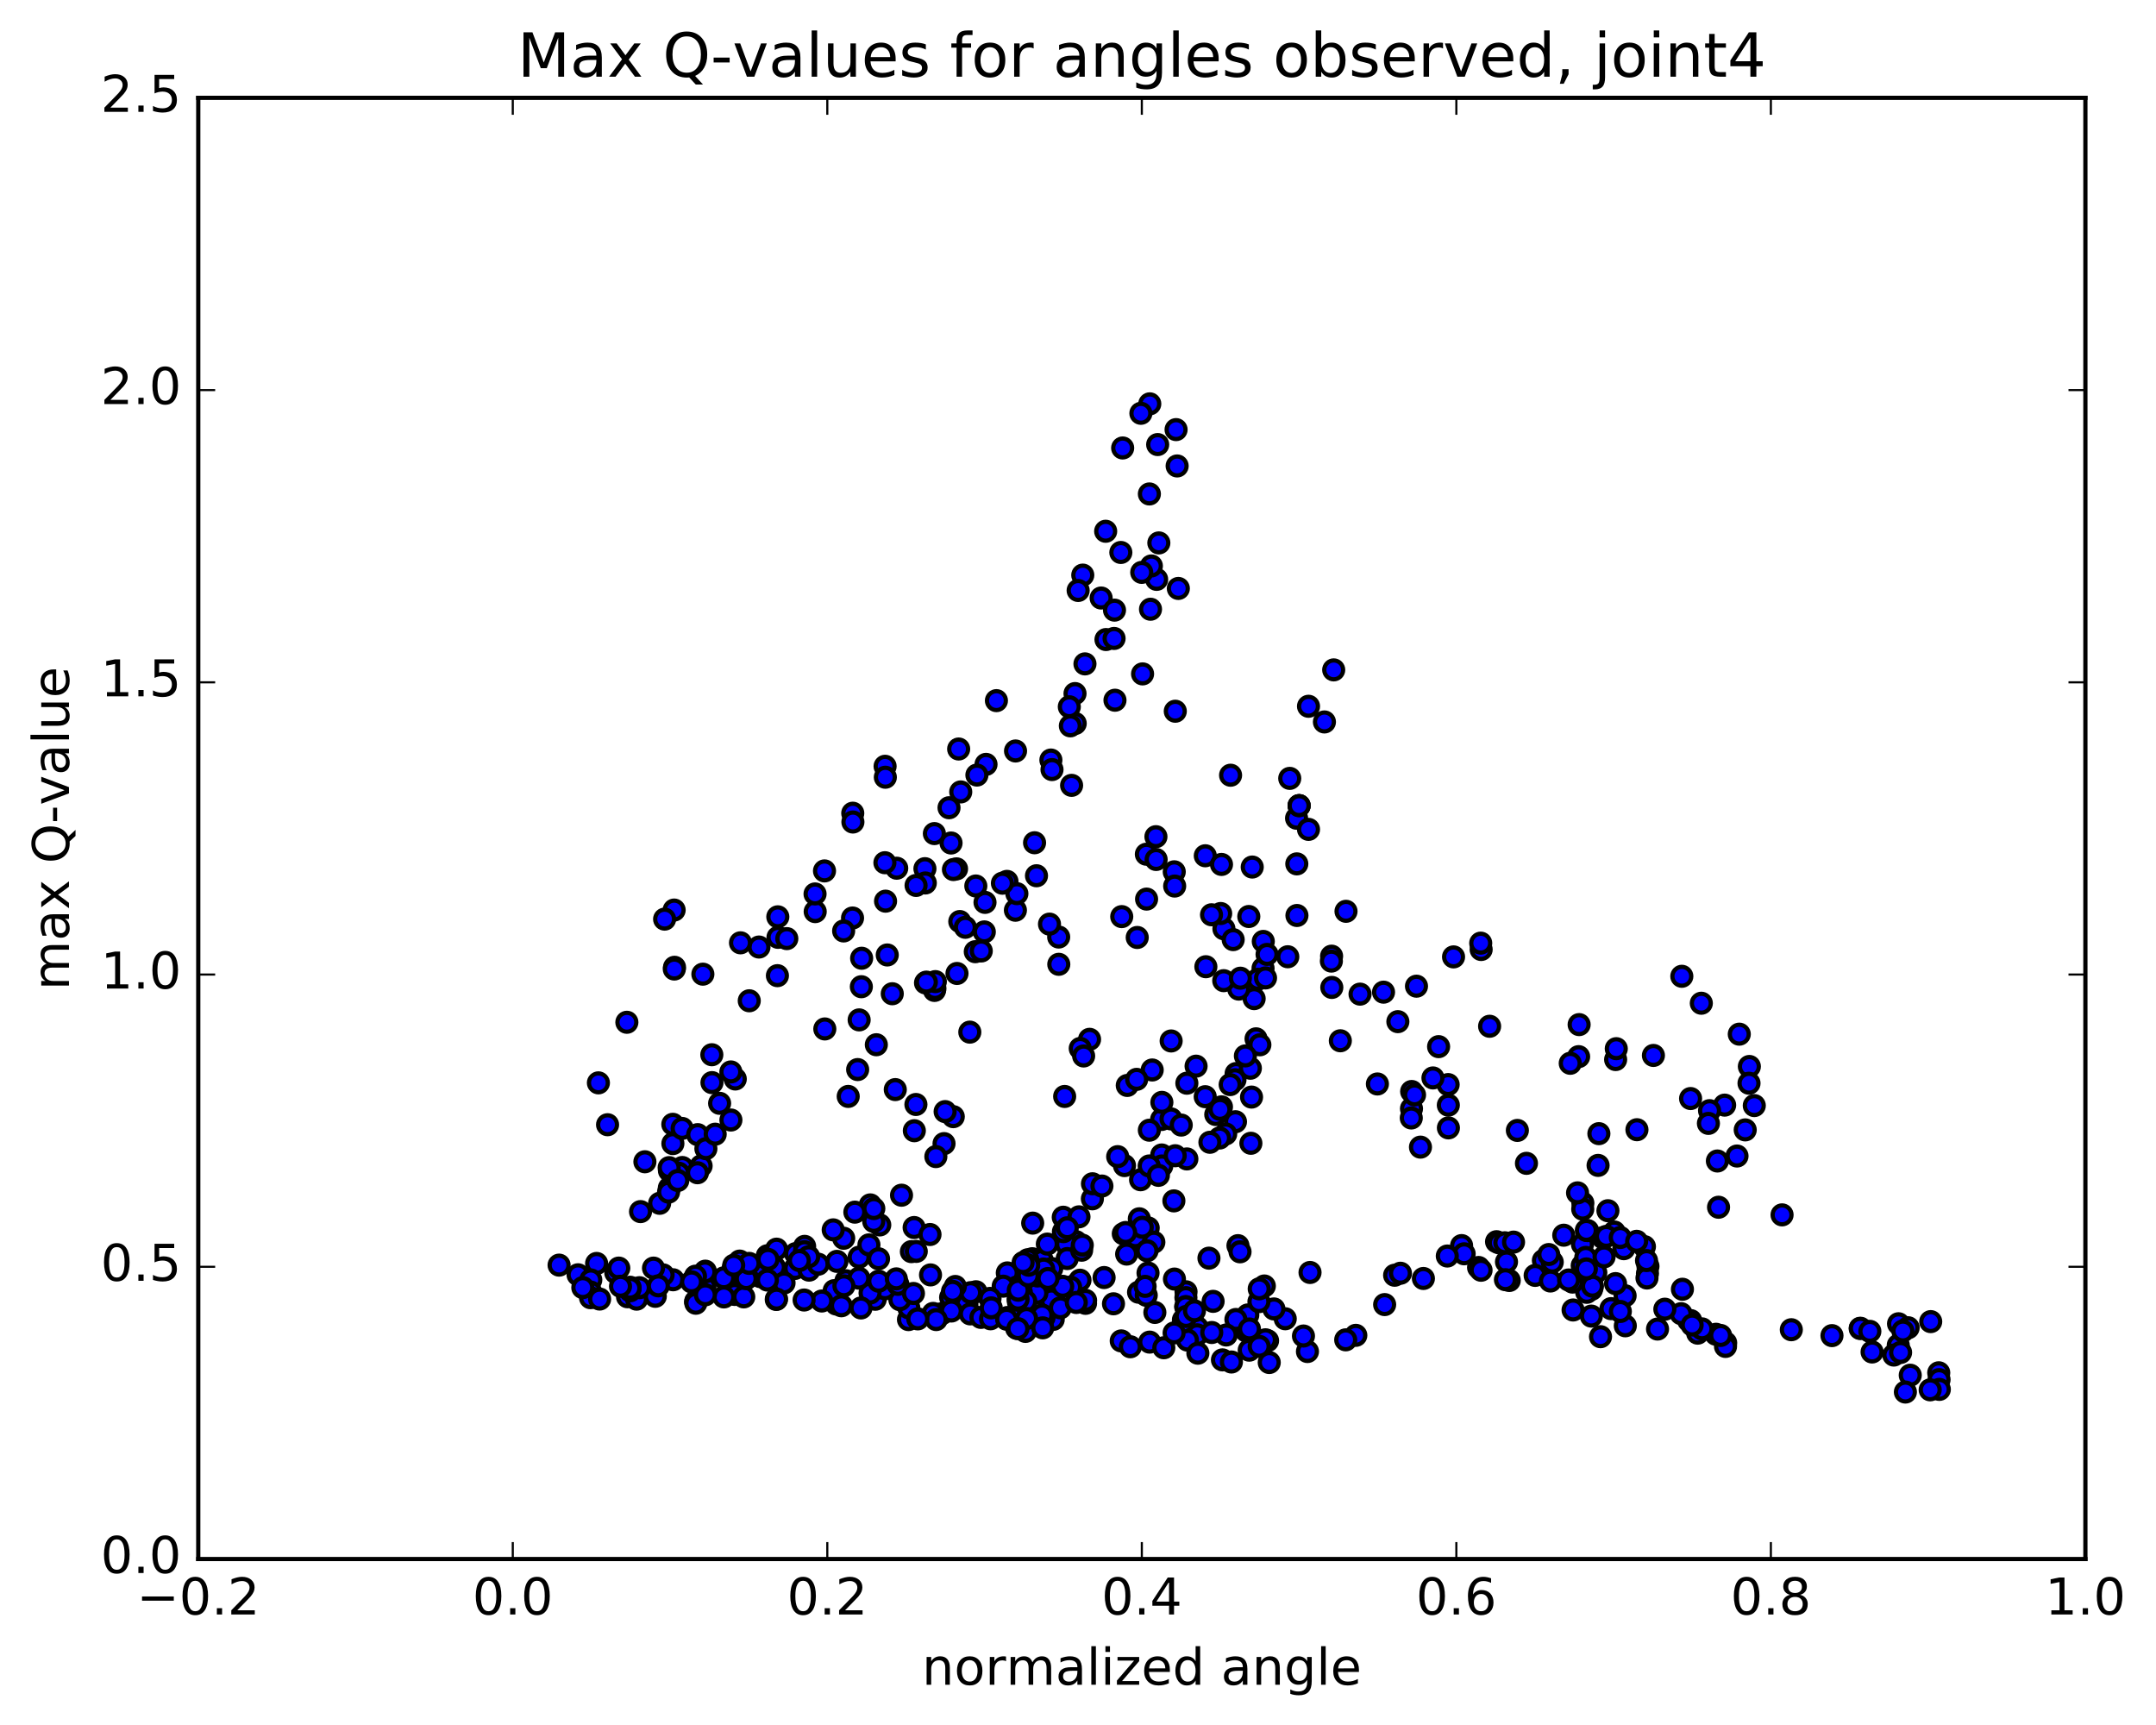 <?xml version="1.0" encoding="utf-8" standalone="no"?>
<!DOCTYPE svg PUBLIC "-//W3C//DTD SVG 1.1//EN"
  "http://www.w3.org/Graphics/SVG/1.1/DTD/svg11.dtd">
<!-- Created with matplotlib (http://matplotlib.org/) -->
<svg height="408pt" version="1.1" viewBox="0 0 510 408" width="510pt" xmlns="http://www.w3.org/2000/svg" xmlns:xlink="http://www.w3.org/1999/xlink">
 <defs>
  <style type="text/css">
*{stroke-linecap:butt;stroke-linejoin:round;stroke-miterlimit:100000;}
  </style>
 </defs>
 <g id="figure_1">
  <g id="patch_1">
   <path d="M 0 408.169 
L 510.039 408.169 
L 510.039 0 
L 0 0 
z
" style="fill:#ffffff;"/>
  </g>
  <g id="axes_1">
   <g id="patch_2">
    <path d="M 46.898 368.742 
L 493.298 368.742 
L 493.298 23.142 
L 46.898 23.142 
z
" style="fill:#ffffff;"/>
   </g>
   <g id="PathCollection_1">
    <defs>
     <path d="M 0 2.236 
C 0.593 2.236 1.162 2 1.581 1.581 
C 2 1.162 2.236 0.593 2.236 0 
C 2.236 -0.593 2 -1.162 1.581 -1.581 
C 1.162 -2 0.593 -2.236 0 -2.236 
C -0.593 -2.236 -1.162 -2 -1.581 -1.581 
C -2 -1.162 -2.236 -0.593 -2.236 0 
C -2.236 0.593 -2 1.162 -1.581 1.581 
C -1.162 2 -0.593 2.236 0 2.236 
z
" id="m9bf6feb715" style="stroke:#000000;"/>
    </defs>
    <g clip-path="url(#p259baed282)">
     <use style="fill:#0000ff;stroke:#000000;" x="226.268" xlink:href="#m9bf6feb715" y="205.505"/>
     <use style="fill:#0000ff;stroke:#000000;" x="307.307" xlink:href="#m9bf6feb715" y="190.55"/>
     <use style="fill:#0000ff;stroke:#000000;" x="309.526" xlink:href="#m9bf6feb715" y="167.048"/>
     <use style="fill:#0000ff;stroke:#000000;" x="315.486" xlink:href="#m9bf6feb715" y="158.441"/>
     <use style="fill:#0000ff;stroke:#000000;" x="313.293" xlink:href="#m9bf6feb715" y="170.756"/>
     <use style="fill:#0000ff;stroke:#000000;" x="306.702" xlink:href="#m9bf6feb715" y="193.53"/>
     <use style="fill:#0000ff;stroke:#000000;" x="306.758" xlink:href="#m9bf6feb715" y="204.325"/>
     <use style="fill:#0000ff;stroke:#000000;" x="306.789" xlink:href="#m9bf6feb715" y="216.533"/>
     <use style="fill:#0000ff;stroke:#000000;" x="304.623" xlink:href="#m9bf6feb715" y="226.293"/>
     <use style="fill:#0000ff;stroke:#000000;" x="298.773" xlink:href="#m9bf6feb715" y="229.032"/>
     <use style="fill:#0000ff;stroke:#000000;" x="298.831" xlink:href="#m9bf6feb715" y="222.667"/>
     <use style="fill:#0000ff;stroke:#000000;" x="296.667" xlink:href="#m9bf6feb715" y="236.197"/>
     <use style="fill:#0000ff;stroke:#000000;" x="293.026" xlink:href="#m9bf6feb715" y="233.944"/>
     <use style="fill:#0000ff;stroke:#000000;" x="299.724" xlink:href="#m9bf6feb715" y="225.739"/>
     <use style="fill:#0000ff;stroke:#000000;" x="297.546" xlink:href="#m9bf6feb715" y="231.626"/>
     <use style="fill:#0000ff;stroke:#000000;" x="289.474" xlink:href="#m9bf6feb715" y="231.95"/>
     <use style="fill:#0000ff;stroke:#000000;" x="285.11" xlink:href="#m9bf6feb715" y="202.407"/>
     <use style="fill:#0000ff;stroke:#000000;" x="291.091" xlink:href="#m9bf6feb715" y="183.357"/>
     <use style="fill:#0000ff;stroke:#000000;" x="288.945" xlink:href="#m9bf6feb715" y="204.459"/>
     <use style="fill:#0000ff;stroke:#000000;" x="285.247" xlink:href="#m9bf6feb715" y="228.651"/>
     <use style="fill:#0000ff;stroke:#000000;" x="293.413" xlink:href="#m9bf6feb715" y="231.365"/>
     <use style="fill:#0000ff;stroke:#000000;" x="299.36" xlink:href="#m9bf6feb715" y="231.303"/>
     <use style="fill:#0000ff;stroke:#000000;" x="297.117" xlink:href="#m9bf6feb715" y="245.705"/>
     <use style="fill:#0000ff;stroke:#000000;" x="288.937" xlink:href="#m9bf6feb715" y="261.795"/>
     <use style="fill:#0000ff;stroke:#000000;" x="280.753" xlink:href="#m9bf6feb715" y="274.113"/>
     <use style="fill:#0000ff;stroke:#000000;" x="274.803" xlink:href="#m9bf6feb715" y="273.174"/>
     <use style="fill:#0000ff;stroke:#000000;" x="274.781" xlink:href="#m9bf6feb715" y="264.778"/>
     <use style="fill:#0000ff;stroke:#000000;" x="272.554" xlink:href="#m9bf6feb715" y="253.074"/>
     <use style="fill:#0000ff;stroke:#000000;" x="266.651" xlink:href="#m9bf6feb715" y="256.732"/>
     <use style="fill:#0000ff;stroke:#000000;" x="268.879" xlink:href="#m9bf6feb715" y="255.291"/>
     <use style="fill:#0000ff;stroke:#000000;" x="277.032" xlink:href="#m9bf6feb715" y="246.211"/>
     <use style="fill:#0000ff;stroke:#000000;" x="280.751" xlink:href="#m9bf6feb715" y="256.2"/>
     <use style="fill:#0000ff;stroke:#000000;" x="274.818" xlink:href="#m9bf6feb715" y="275.776"/>
     <use style="fill:#0000ff;stroke:#000000;" x="277.001" xlink:href="#m9bf6feb715" y="264.644"/>
     <use style="fill:#0000ff;stroke:#000000;" x="285.093" xlink:href="#m9bf6feb715" y="259.391"/>
     <use style="fill:#0000ff;stroke:#000000;" x="292.403" xlink:href="#m9bf6feb715" y="253.914"/>
     <use style="fill:#0000ff;stroke:#000000;" x="296.05" xlink:href="#m9bf6feb715" y="259.482"/>
     <use style="fill:#0000ff;stroke:#000000;" x="292.251" xlink:href="#m9bf6feb715" y="265.313"/>
     <use style="fill:#0000ff;stroke:#000000;" x="295.896" xlink:href="#m9bf6feb715" y="270.41"/>
     <use style="fill:#0000ff;stroke:#000000;" x="289.939" xlink:href="#m9bf6feb715" y="268.202"/>
     <use style="fill:#0000ff;stroke:#000000;" x="292.134" xlink:href="#m9bf6feb715" y="255.379"/>
     <use style="fill:#0000ff;stroke:#000000;" x="298.022" xlink:href="#m9bf6feb715" y="247.116"/>
     <use style="fill:#0000ff;stroke:#000000;" x="295.772" xlink:href="#m9bf6feb715" y="252.66"/>
     <use style="fill:#0000ff;stroke:#000000;" x="287.587" xlink:href="#m9bf6feb715" y="263.606"/>
     <use style="fill:#0000ff;stroke:#000000;" x="279.421" xlink:href="#m9bf6feb715" y="266.104"/>
     <use style="fill:#0000ff;stroke:#000000;" x="274.839" xlink:href="#m9bf6feb715" y="260.733"/>
     <use style="fill:#0000ff;stroke:#000000;" x="282.932" xlink:href="#m9bf6feb715" y="252.17"/>
     <use style="fill:#0000ff;stroke:#000000;" x="290.998" xlink:href="#m9bf6feb715" y="256.528"/>
     <use style="fill:#0000ff;stroke:#000000;" x="294.597" xlink:href="#m9bf6feb715" y="249.742"/>
     <use style="fill:#0000ff;stroke:#000000;" x="288.594" xlink:href="#m9bf6feb715" y="262.396"/>
     <use style="fill:#0000ff;stroke:#000000;" x="288.501" xlink:href="#m9bf6feb715" y="269.168"/>
     <use style="fill:#0000ff;stroke:#000000;" x="286.204" xlink:href="#m9bf6feb715" y="270.174"/>
     <use style="fill:#0000ff;stroke:#000000;" x="277.996" xlink:href="#m9bf6feb715" y="273.356"/>
     <use style="fill:#0000ff;stroke:#000000;" x="269.8" xlink:href="#m9bf6feb715" y="279.034"/>
     <use style="fill:#0000ff;stroke:#000000;" x="265.999" xlink:href="#m9bf6feb715" y="275.689"/>
     <use style="fill:#0000ff;stroke:#000000;" x="271.878" xlink:href="#m9bf6feb715" y="267.317"/>
     <use style="fill:#0000ff;stroke:#000000;" x="271.838" xlink:href="#m9bf6feb715" y="275.774"/>
     <use style="fill:#0000ff;stroke:#000000;" x="274.019" xlink:href="#m9bf6feb715" y="277.992"/>
     <use style="fill:#0000ff;stroke:#000000;" x="277.681" xlink:href="#m9bf6feb715" y="284.035"/>
     <use style="fill:#0000ff;stroke:#000000;" x="269.503" xlink:href="#m9bf6feb715" y="288.27"/>
     <use style="fill:#0000ff;stroke:#000000;" x="265.713" xlink:href="#m9bf6feb715" y="291.806"/>
     <use style="fill:#0000ff;stroke:#000000;" x="271.606" xlink:href="#m9bf6feb715" y="290.434"/>
     <use style="fill:#0000ff;stroke:#000000;" x="271.583" xlink:href="#m9bf6feb715" y="293.473"/>
     <use style="fill:#0000ff;stroke:#000000;" x="271.563" xlink:href="#m9bf6feb715" y="301.09"/>
     <use style="fill:#0000ff;stroke:#000000;" x="269.324" xlink:href="#m9bf6feb715" y="305.636"/>
     <use style="fill:#0000ff;stroke:#000000;" x="263.395" xlink:href="#m9bf6feb715" y="308.375"/>
     <use style="fill:#0000ff;stroke:#000000;" x="261.175" xlink:href="#m9bf6feb715" y="302.163"/>
     <use style="fill:#0000ff;stroke:#000000;" x="254.52" xlink:href="#m9bf6feb715" y="293.674"/>
     <use style="fill:#0000ff;stroke:#000000;" x="252.304" xlink:href="#m9bf6feb715" y="294.337"/>
     <use style="fill:#0000ff;stroke:#000000;" x="244.171" xlink:href="#m9bf6feb715" y="297.713"/>
     <use style="fill:#0000ff;stroke:#000000;" x="238.277" xlink:href="#m9bf6feb715" y="301.07"/>
     <use style="fill:#0000ff;stroke:#000000;" x="240.534" xlink:href="#m9bf6feb715" y="304.397"/>
     <use style="fill:#0000ff;stroke:#000000;" x="248.709" xlink:href="#m9bf6feb715" y="307.454"/>
     <use style="fill:#0000ff;stroke:#000000;" x="254.649" xlink:href="#m9bf6feb715" y="307.858"/>
     <use style="fill:#0000ff;stroke:#000000;" x="254.662" xlink:href="#m9bf6feb715" y="303.733"/>
     <use style="fill:#0000ff;stroke:#000000;" x="252.451" xlink:href="#m9bf6feb715" y="297.677"/>
     <use style="fill:#0000ff;stroke:#000000;" x="246.546" xlink:href="#m9bf6feb715" y="298.103"/>
     <use style="fill:#0000ff;stroke:#000000;" x="248.789" xlink:href="#m9bf6feb715" y="300.035"/>
     <use style="fill:#0000ff;stroke:#000000;" x="255.469" xlink:href="#m9bf6feb715" y="302.796"/>
     <use style="fill:#0000ff;stroke:#000000;" x="253.26" xlink:href="#m9bf6feb715" y="304.45"/>
     <use style="fill:#0000ff;stroke:#000000;" x="245.145" xlink:href="#m9bf6feb715" y="305.417"/>
     <use style="fill:#0000ff;stroke:#000000;" x="241.477" xlink:href="#m9bf6feb715" y="305.836"/>
     <use style="fill:#0000ff;stroke:#000000;" x="245.265" xlink:href="#m9bf6feb715" y="305.871"/>
     <use style="fill:#0000ff;stroke:#000000;" x="241.606" xlink:href="#m9bf6feb715" y="305.716"/>
     <use style="fill:#0000ff;stroke:#000000;" x="245.396" xlink:href="#m9bf6feb715" y="301.794"/>
     <use style="fill:#0000ff;stroke:#000000;" x="237.304" xlink:href="#m9bf6feb715" y="304.205"/>
     <use style="fill:#0000ff;stroke:#000000;" x="228.493" xlink:href="#m9bf6feb715" y="306.381"/>
     <use style="fill:#0000ff;stroke:#000000;" x="224.87" xlink:href="#m9bf6feb715" y="306.856"/>
     <use style="fill:#0000ff;stroke:#000000;" x="230.863" xlink:href="#m9bf6feb715" y="305.528"/>
     <use style="fill:#0000ff;stroke:#000000;" x="228.717" xlink:href="#m9bf6feb715" y="308.48"/>
     <use style="fill:#0000ff;stroke:#000000;" x="222.87" xlink:href="#m9bf6feb715" y="310.687"/>
     <use style="fill:#0000ff;stroke:#000000;" x="220.732" xlink:href="#m9bf6feb715" y="310.65"/>
     <use style="fill:#0000ff;stroke:#000000;" x="214.899" xlink:href="#m9bf6feb715" y="312.114"/>
     <use style="fill:#0000ff;stroke:#000000;" x="214.987" xlink:href="#m9bf6feb715" y="309.353"/>
     <use style="fill:#0000ff;stroke:#000000;" x="212.864" xlink:href="#m9bf6feb715" y="307.4"/>
     <use style="fill:#0000ff;stroke:#000000;" x="207.037" xlink:href="#m9bf6feb715" y="307.303"/>
     <use style="fill:#0000ff;stroke:#000000;" x="209.34" xlink:href="#m9bf6feb715" y="304.834"/>
     <use style="fill:#0000ff;stroke:#000000;" x="212.398" xlink:href="#m9bf6feb715" y="303.78"/>
     <use style="fill:#0000ff;stroke:#000000;" x="205.811" xlink:href="#m9bf6feb715" y="305.831"/>
     <use style="fill:#0000ff;stroke:#000000;" x="203.663" xlink:href="#m9bf6feb715" y="309.361"/>
     <use style="fill:#0000ff;stroke:#000000;" x="197.82" xlink:href="#m9bf6feb715" y="308.427"/>
     <use style="fill:#0000ff;stroke:#000000;" x="200.115" xlink:href="#m9bf6feb715" y="302.924"/>
     <use style="fill:#0000ff;stroke:#000000;" x="203.171" xlink:href="#m9bf6feb715" y="302.319"/>
     <use style="fill:#0000ff;stroke:#000000;" x="197.322" xlink:href="#m9bf6feb715" y="305.267"/>
     <use style="fill:#0000ff;stroke:#000000;" x="199.624" xlink:href="#m9bf6feb715" y="304.122"/>
     <use style="fill:#0000ff;stroke:#000000;" x="207.85" xlink:href="#m9bf6feb715" y="303.034"/>
     <use style="fill:#0000ff;stroke:#000000;" x="216.075" xlink:href="#m9bf6feb715" y="305.934"/>
     <use style="fill:#0000ff;stroke:#000000;" x="225.04" xlink:href="#m9bf6feb715" y="310.084"/>
     <use style="fill:#0000ff;stroke:#000000;" x="229.606" xlink:href="#m9bf6feb715" y="305.736"/>
     <use style="fill:#0000ff;stroke:#000000;" x="225.982" xlink:href="#m9bf6feb715" y="304.276"/>
     <use style="fill:#0000ff;stroke:#000000;" x="234.192" xlink:href="#m9bf6feb715" y="307.099"/>
     <use style="fill:#0000ff;stroke:#000000;" x="240.915" xlink:href="#m9bf6feb715" y="307.987"/>
     <use style="fill:#0000ff;stroke:#000000;" x="243.186" xlink:href="#m9bf6feb715" y="313.24"/>
     <use style="fill:#0000ff;stroke:#000000;" x="249.142" xlink:href="#m9bf6feb715" y="312.066"/>
     <use style="fill:#0000ff;stroke:#000000;" x="246.965" xlink:href="#m9bf6feb715" y="311.63"/>
     <use style="fill:#0000ff;stroke:#000000;" x="242.574" xlink:href="#m9bf6feb715" y="314.906"/>
     <use style="fill:#0000ff;stroke:#000000;" x="246.352" xlink:href="#m9bf6feb715" y="311.642"/>
     <use style="fill:#0000ff;stroke:#000000;" x="240.484" xlink:href="#m9bf6feb715" y="314.163"/>
     <use style="fill:#0000ff;stroke:#000000;" x="238.324" xlink:href="#m9bf6feb715" y="311.613"/>
     <use style="fill:#0000ff;stroke:#000000;" x="229.519" xlink:href="#m9bf6feb715" y="310.766"/>
     <use style="fill:#0000ff;stroke:#000000;" x="221.457" xlink:href="#m9bf6feb715" y="312.108"/>
     <use style="fill:#0000ff;stroke:#000000;" x="217.104" xlink:href="#m9bf6feb715" y="311.942"/>
     <use style="fill:#0000ff;stroke:#000000;" x="225.318" xlink:href="#m9bf6feb715" y="305.426"/>
     <use style="fill:#0000ff;stroke:#000000;" x="232.034" xlink:href="#m9bf6feb715" y="311.592"/>
     <use style="fill:#0000ff;stroke:#000000;" x="234.311" xlink:href="#m9bf6feb715" y="311.919"/>
     <use style="fill:#0000ff;stroke:#000000;" x="240.282" xlink:href="#m9bf6feb715" y="311.959"/>
     <use style="fill:#0000ff;stroke:#000000;" x="238.114" xlink:href="#m9bf6feb715" y="312.027"/>
     <use style="fill:#0000ff;stroke:#000000;" x="234.471" xlink:href="#m9bf6feb715" y="309.337"/>
     <use style="fill:#0000ff;stroke:#000000;" x="242.656" xlink:href="#m9bf6feb715" y="307.773"/>
     <use style="fill:#0000ff;stroke:#000000;" x="250.835" xlink:href="#m9bf6feb715" y="309.331"/>
     <use style="fill:#0000ff;stroke:#000000;" x="256.779" xlink:href="#m9bf6feb715" y="308.267"/>
     <use style="fill:#0000ff;stroke:#000000;" x="256.796" xlink:href="#m9bf6feb715" y="307.565"/>
     <use style="fill:#0000ff;stroke:#000000;" x="254.597" xlink:href="#m9bf6feb715" y="308.066"/>
     <use style="fill:#0000ff;stroke:#000000;" x="246.495" xlink:href="#m9bf6feb715" y="311.018"/>
     <use style="fill:#0000ff;stroke:#000000;" x="242.846" xlink:href="#m9bf6feb715" y="311.853"/>
     <use style="fill:#0000ff;stroke:#000000;" x="246.659" xlink:href="#m9bf6feb715" y="314.062"/>
     <use style="fill:#0000ff;stroke:#000000;" x="240.781" xlink:href="#m9bf6feb715" y="314.25"/>
     <use style="fill:#0000ff;stroke:#000000;" x="240.826" xlink:href="#m9bf6feb715" y="307.28"/>
     <use style="fill:#0000ff;stroke:#000000;" x="240.868" xlink:href="#m9bf6feb715" y="305.163"/>
     <use style="fill:#0000ff;stroke:#000000;" x="243.125" xlink:href="#m9bf6feb715" y="297.95"/>
     <use style="fill:#0000ff;stroke:#000000;" x="246.89" xlink:href="#m9bf6feb715" y="300.157"/>
     <use style="fill:#0000ff;stroke:#000000;" x="243.217" xlink:href="#m9bf6feb715" y="301.77"/>
     <use style="fill:#0000ff;stroke:#000000;" x="251.388" xlink:href="#m9bf6feb715" y="304.237"/>
     <use style="fill:#0000ff;stroke:#000000;" x="255.86" xlink:href="#m9bf6feb715" y="295.702"/>
     <use style="fill:#0000ff;stroke:#000000;" x="247.748" xlink:href="#m9bf6feb715" y="294.253"/>
     <use style="fill:#0000ff;stroke:#000000;" x="243.345" xlink:href="#m9bf6feb715" y="299.25"/>
     <use style="fill:#0000ff;stroke:#000000;" x="251.511" xlink:href="#m9bf6feb715" y="287.898"/>
     <use style="fill:#0000ff;stroke:#000000;" x="255.233" xlink:href="#m9bf6feb715" y="287.809"/>
     <use style="fill:#0000ff;stroke:#000000;" x="251.551" xlink:href="#m9bf6feb715" y="291.311"/>
     <use style="fill:#0000ff;stroke:#000000;" x="256.012" xlink:href="#m9bf6feb715" y="294.501"/>
     <use style="fill:#0000ff;stroke:#000000;" x="247.9" xlink:href="#m9bf6feb715" y="302.392"/>
     <use style="fill:#0000ff;stroke:#000000;" x="242.016" xlink:href="#m9bf6feb715" y="298.634"/>
     <use style="fill:#0000ff;stroke:#000000;" x="244.282" xlink:href="#m9bf6feb715" y="289.294"/>
     <use style="fill:#0000ff;stroke:#000000;" x="252.466" xlink:href="#m9bf6feb715" y="290.396"/>
     <use style="fill:#0000ff;stroke:#000000;" x="258.405" xlink:href="#m9bf6feb715" y="283.543"/>
     <use style="fill:#0000ff;stroke:#000000;" x="258.424" xlink:href="#m9bf6feb715" y="279.987"/>
     <use style="fill:#0000ff;stroke:#000000;" x="260.659" xlink:href="#m9bf6feb715" y="280.523"/>
     <use style="fill:#0000ff;stroke:#000000;" x="264.387" xlink:href="#m9bf6feb715" y="273.572"/>
     <use style="fill:#0000ff;stroke:#000000;" x="257.735" xlink:href="#m9bf6feb715" y="245.82"/>
     <use style="fill:#0000ff;stroke:#000000;" x="255.531" xlink:href="#m9bf6feb715" y="247.976"/>
     <use style="fill:#0000ff;stroke:#000000;" x="251.842" xlink:href="#m9bf6feb715" y="259.335"/>
     <use style="fill:#0000ff;stroke:#000000;" x="256.334" xlink:href="#m9bf6feb715" y="249.761"/>
     <use style="fill:#0000ff;stroke:#000000;" x="250.43" xlink:href="#m9bf6feb715" y="221.63"/>
     <use style="fill:#0000ff;stroke:#000000;" x="250.455" xlink:href="#m9bf6feb715" y="228.079"/>
     <use style="fill:#0000ff;stroke:#000000;" x="248.257" xlink:href="#m9bf6feb715" y="218.576"/>
     <use style="fill:#0000ff;stroke:#000000;" x="240.193" xlink:href="#m9bf6feb715" y="215.289"/>
     <use style="fill:#0000ff;stroke:#000000;" x="232.838" xlink:href="#m9bf6feb715" y="220.418"/>
     <use style="fill:#0000ff;stroke:#000000;" x="230.703" xlink:href="#m9bf6feb715" y="225.095"/>
     <use style="fill:#0000ff;stroke:#000000;" x="227.036" xlink:href="#m9bf6feb715" y="217.963"/>
     <use style="fill:#0000ff;stroke:#000000;" x="233.003" xlink:href="#m9bf6feb715" y="213.432"/>
     <use style="fill:#0000ff;stroke:#000000;" x="230.829" xlink:href="#m9bf6feb715" y="209.556"/>
     <use style="fill:#0000ff;stroke:#000000;" x="224.968" xlink:href="#m9bf6feb715" y="199.389"/>
     <use style="fill:#0000ff;stroke:#000000;" x="227.26" xlink:href="#m9bf6feb715" y="187.309"/>
     <use style="fill:#0000ff;stroke:#000000;" x="233.242" xlink:href="#m9bf6feb715" y="180.792"/>
     <use style="fill:#0000ff;stroke:#000000;" x="231.084" xlink:href="#m9bf6feb715" y="183.317"/>
     <use style="fill:#0000ff;stroke:#000000;" x="224.493" xlink:href="#m9bf6feb715" y="191.047"/>
     <use style="fill:#0000ff;stroke:#000000;" x="226.77" xlink:href="#m9bf6feb715" y="177.156"/>
     <use style="fill:#0000ff;stroke:#000000;" x="235.702" xlink:href="#m9bf6feb715" y="165.714"/>
     <use style="fill:#0000ff;stroke:#000000;" x="240.224" xlink:href="#m9bf6feb715" y="177.623"/>
     <use style="fill:#0000ff;stroke:#000000;" x="232.116" xlink:href="#m9bf6feb715" y="224.925"/>
     <use style="fill:#0000ff;stroke:#000000;" x="225.497" xlink:href="#m9bf6feb715" y="264.113"/>
     <use style="fill:#0000ff;stroke:#000000;" x="223.311" xlink:href="#m9bf6feb715" y="270.487"/>
     <use style="fill:#0000ff;stroke:#000000;" x="216.659" xlink:href="#m9bf6feb715" y="261.233"/>
     <use style="fill:#0000ff;stroke:#000000;" x="218.929" xlink:href="#m9bf6feb715" y="232.48"/>
     <use style="fill:#0000ff;stroke:#000000;" x="226.375" xlink:href="#m9bf6feb715" y="230.246"/>
     <use style="fill:#0000ff;stroke:#000000;" x="229.409" xlink:href="#m9bf6feb715" y="244.122"/>
     <use style="fill:#0000ff;stroke:#000000;" x="223.57" xlink:href="#m9bf6feb715" y="262.917"/>
     <use style="fill:#0000ff;stroke:#000000;" x="221.376" xlink:href="#m9bf6feb715" y="273.557"/>
     <use style="fill:#0000ff;stroke:#000000;" x="213.255" xlink:href="#m9bf6feb715" y="282.692"/>
     <use style="fill:#0000ff;stroke:#000000;" x="205.871" xlink:href="#m9bf6feb715" y="284.982"/>
     <use style="fill:#0000ff;stroke:#000000;" x="208.106" xlink:href="#m9bf6feb715" y="289.722"/>
     <use style="fill:#0000ff;stroke:#000000;" x="216.237" xlink:href="#m9bf6feb715" y="290.334"/>
     <use style="fill:#0000ff;stroke:#000000;" x="219.991" xlink:href="#m9bf6feb715" y="291.989"/>
     <use style="fill:#0000ff;stroke:#000000;" x="215.588" xlink:href="#m9bf6feb715" y="296.036"/>
     <use style="fill:#0000ff;stroke:#000000;" x="220.114" xlink:href="#m9bf6feb715" y="301.542"/>
     <use style="fill:#0000ff;stroke:#000000;" x="212.023" xlink:href="#m9bf6feb715" y="302.482"/>
     <use style="fill:#0000ff;stroke:#000000;" x="203.22" xlink:href="#m9bf6feb715" y="297.353"/>
     <use style="fill:#0000ff;stroke:#000000;" x="199.575" xlink:href="#m9bf6feb715" y="292.875"/>
     <use style="fill:#0000ff;stroke:#000000;" x="205.548" xlink:href="#m9bf6feb715" y="294.437"/>
     <use style="fill:#0000ff;stroke:#000000;" x="207.818" xlink:href="#m9bf6feb715" y="297.728"/>
     <use style="fill:#0000ff;stroke:#000000;" x="216.743" xlink:href="#m9bf6feb715" y="295.983"/>
     <use style="fill:#0000ff;stroke:#000000;" x="307.307" xlink:href="#m9bf6feb715" y="190.55"/>
     <use style="fill:#0000ff;stroke:#000000;" x="305.087" xlink:href="#m9bf6feb715" y="184.102"/>
     <use style="fill:#0000ff;stroke:#000000;" x="296.215" xlink:href="#m9bf6feb715" y="205.074"/>
     <use style="fill:#0000ff;stroke:#000000;" x="289.518" xlink:href="#m9bf6feb715" y="219.685"/>
     <use style="fill:#0000ff;stroke:#000000;" x="291.707" xlink:href="#m9bf6feb715" y="222.241"/>
     <use style="fill:#0000ff;stroke:#000000;" x="295.404" xlink:href="#m9bf6feb715" y="216.771"/>
     <use style="fill:#0000ff;stroke:#000000;" x="288.748" xlink:href="#m9bf6feb715" y="216.066"/>
     <use style="fill:#0000ff;stroke:#000000;" x="286.583" xlink:href="#m9bf6feb715" y="216.365"/>
     <use style="fill:#0000ff;stroke:#000000;" x="277.77" xlink:href="#m9bf6feb715" y="206.203"/>
     <use style="fill:#0000ff;stroke:#000000;" x="271.17" xlink:href="#m9bf6feb715" y="202.043"/>
     <use style="fill:#0000ff;stroke:#000000;" x="273.434" xlink:href="#m9bf6feb715" y="197.895"/>
     <use style="fill:#0000ff;stroke:#000000;" x="277.868" xlink:href="#m9bf6feb715" y="209.571"/>
     <use style="fill:#0000ff;stroke:#000000;" x="271.222" xlink:href="#m9bf6feb715" y="212.654"/>
     <use style="fill:#0000ff;stroke:#000000;" x="269.011" xlink:href="#m9bf6feb715" y="221.732"/>
     <use style="fill:#0000ff;stroke:#000000;" x="265.346" xlink:href="#m9bf6feb715" y="216.797"/>
     <use style="fill:#0000ff;stroke:#000000;" x="273.481" xlink:href="#m9bf6feb715" y="203.287"/>
     <use style="fill:#0000ff;stroke:#000000;" x="278.013" xlink:href="#m9bf6feb715" y="168.22"/>
     <use style="fill:#0000ff;stroke:#000000;" x="273.601" xlink:href="#m9bf6feb715" y="137.033"/>
     <use style="fill:#0000ff;stroke:#000000;" x="278.2" xlink:href="#m9bf6feb715" y="101.61"/>
     <use style="fill:#0000ff;stroke:#000000;" x="273.846" xlink:href="#m9bf6feb715" y="105.15"/>
     <use style="fill:#0000ff;stroke:#000000;" x="278.451" xlink:href="#m9bf6feb715" y="110.208"/>
     <use style="fill:#0000ff;stroke:#000000;" x="271.886" xlink:href="#m9bf6feb715" y="116.83"/>
     <use style="fill:#0000ff;stroke:#000000;" x="271.978" xlink:href="#m9bf6feb715" y="95.518"/>
     <use style="fill:#0000ff;stroke:#000000;" x="269.876" xlink:href="#m9bf6feb715" y="97.753"/>
     <use style="fill:#0000ff;stroke:#000000;" x="265.564" xlink:href="#m9bf6feb715" y="105.955"/>
     <use style="fill:#0000ff;stroke:#000000;" x="272.356" xlink:href="#m9bf6feb715" y="133.86"/>
     <use style="fill:#0000ff;stroke:#000000;" x="270.275" xlink:href="#m9bf6feb715" y="159.391"/>
     <use style="fill:#0000ff;stroke:#000000;" x="263.745" xlink:href="#m9bf6feb715" y="165.617"/>
     <use style="fill:#0000ff;stroke:#000000;" x="261.62" xlink:href="#m9bf6feb715" y="151.266"/>
     <use style="fill:#0000ff;stroke:#000000;" x="254.295" xlink:href="#m9bf6feb715" y="164.042"/>
     <use style="fill:#0000ff;stroke:#000000;" x="254.341" xlink:href="#m9bf6feb715" y="171.116"/>
     <use style="fill:#0000ff;stroke:#000000;" x="256.646" xlink:href="#m9bf6feb715" y="157.023"/>
     <use style="fill:#0000ff;stroke:#000000;" x="260.474" xlink:href="#m9bf6feb715" y="141.444"/>
     <use style="fill:#0000ff;stroke:#000000;" x="256.129" xlink:href="#m9bf6feb715" y="136.025"/>
     <use style="fill:#0000ff;stroke:#000000;" x="265.132" xlink:href="#m9bf6feb715" y="130.671"/>
     <use style="fill:#0000ff;stroke:#000000;" x="274.122" xlink:href="#m9bf6feb715" y="128.412"/>
     <use style="fill:#0000ff;stroke:#000000;" x="278.736" xlink:href="#m9bf6feb715" y="139.18"/>
     <use style="fill:#0000ff;stroke:#000000;" x="272.15" xlink:href="#m9bf6feb715" y="144.097"/>
     <use style="fill:#0000ff;stroke:#000000;" x="270.076" xlink:href="#m9bf6feb715" y="135.381"/>
     <use style="fill:#0000ff;stroke:#000000;" x="263.534" xlink:href="#m9bf6feb715" y="151.006"/>
     <use style="fill:#0000ff;stroke:#000000;" x="263.633" xlink:href="#m9bf6feb715" y="144.311"/>
     <use style="fill:#0000ff;stroke:#000000;" x="261.545" xlink:href="#m9bf6feb715" y="125.654"/>
     <use style="fill:#0000ff;stroke:#000000;" x="255.036" xlink:href="#m9bf6feb715" y="139.659"/>
     <use style="fill:#0000ff;stroke:#000000;" x="252.946" xlink:href="#m9bf6feb715" y="167.167"/>
     <use style="fill:#0000ff;stroke:#000000;" x="248.587" xlink:href="#m9bf6feb715" y="179.763"/>
     <use style="fill:#0000ff;stroke:#000000;" x="253.19" xlink:href="#m9bf6feb715" y="171.679"/>
     <use style="fill:#0000ff;stroke:#000000;" x="248.851" xlink:href="#m9bf6feb715" y="182.02"/>
     <use style="fill:#0000ff;stroke:#000000;" x="253.485" xlink:href="#m9bf6feb715" y="185.754"/>
     <use style="fill:#0000ff;stroke:#000000;" x="244.724" xlink:href="#m9bf6feb715" y="199.33"/>
     <use style="fill:#0000ff;stroke:#000000;" x="238.194" xlink:href="#m9bf6feb715" y="208.466"/>
     <use style="fill:#0000ff;stroke:#000000;" x="240.542" xlink:href="#m9bf6feb715" y="211.368"/>
     <use style="fill:#0000ff;stroke:#000000;" x="245.182" xlink:href="#m9bf6feb715" y="207.134"/>
     <use style="fill:#0000ff;stroke:#000000;" x="237.121" xlink:href="#m9bf6feb715" y="208.896"/>
     <use style="fill:#0000ff;stroke:#000000;" x="228.35" xlink:href="#m9bf6feb715" y="219.326"/>
     <use style="fill:#0000ff;stroke:#000000;" x="221.055" xlink:href="#m9bf6feb715" y="234.259"/>
     <use style="fill:#0000ff;stroke:#000000;" x="221.155" xlink:href="#m9bf6feb715" y="233.806"/>
     <use style="fill:#0000ff;stroke:#000000;" x="221.253" xlink:href="#m9bf6feb715" y="232.17"/>
     <use style="fill:#0000ff;stroke:#000000;" x="219.13" xlink:href="#m9bf6feb715" y="232.294"/>
     <use style="fill:#0000ff;stroke:#000000;" x="211.066" xlink:href="#m9bf6feb715" y="235.041"/>
     <use style="fill:#0000ff;stroke:#000000;" x="203.751" xlink:href="#m9bf6feb715" y="233.379"/>
     <use style="fill:#0000ff;stroke:#000000;" x="203.82" xlink:href="#m9bf6feb715" y="226.645"/>
     <use style="fill:#0000ff;stroke:#000000;" x="201.666" xlink:href="#m9bf6feb715" y="217.129"/>
     <use style="fill:#0000ff;stroke:#000000;" x="192.835" xlink:href="#m9bf6feb715" y="215.618"/>
     <use style="fill:#0000ff;stroke:#000000;" x="183.991" xlink:href="#m9bf6feb715" y="216.847"/>
     <use style="fill:#0000ff;stroke:#000000;" x="179.536" xlink:href="#m9bf6feb715" y="223.993"/>
     <use style="fill:#0000ff;stroke:#000000;" x="184.035" xlink:href="#m9bf6feb715" y="221.699"/>
     <use style="fill:#0000ff;stroke:#000000;" x="175.164" xlink:href="#m9bf6feb715" y="222.996"/>
     <use style="fill:#0000ff;stroke:#000000;" x="166.264" xlink:href="#m9bf6feb715" y="230.412"/>
     <use style="fill:#0000ff;stroke:#000000;" x="159.558" xlink:href="#m9bf6feb715" y="228.784"/>
     <use style="fill:#0000ff;stroke:#000000;" x="159.505" xlink:href="#m9bf6feb715" y="229.198"/>
     <use style="fill:#0000ff;stroke:#000000;" x="159.469" xlink:href="#m9bf6feb715" y="215.245"/>
     <use style="fill:#0000ff;stroke:#000000;" x="157.214" xlink:href="#m9bf6feb715" y="217.393"/>
     <use style="fill:#0000ff;stroke:#000000;" x="148.285" xlink:href="#m9bf6feb715" y="241.79"/>
     <use style="fill:#0000ff;stroke:#000000;" x="141.553" xlink:href="#m9bf6feb715" y="256.119"/>
     <use style="fill:#0000ff;stroke:#000000;" x="143.718" xlink:href="#m9bf6feb715" y="266.021"/>
     <use style="fill:#0000ff;stroke:#000000;" x="152.55" xlink:href="#m9bf6feb715" y="274.784"/>
     <use style="fill:#0000ff;stroke:#000000;" x="161.396" xlink:href="#m9bf6feb715" y="276.139"/>
     <use style="fill:#0000ff;stroke:#000000;" x="165.847" xlink:href="#m9bf6feb715" y="275.764"/>
     <use style="fill:#0000ff;stroke:#000000;" x="159.17" xlink:href="#m9bf6feb715" y="270.482"/>
     <use style="fill:#0000ff;stroke:#000000;" x="159.154" xlink:href="#m9bf6feb715" y="265.922"/>
     <use style="fill:#0000ff;stroke:#000000;" x="161.357" xlink:href="#m9bf6feb715" y="266.894"/>
     <use style="fill:#0000ff;stroke:#000000;" x="170.225" xlink:href="#m9bf6feb715" y="260.96"/>
     <use style="fill:#0000ff;stroke:#000000;" x="173.929" xlink:href="#m9bf6feb715" y="255.206"/>
     <use style="fill:#0000ff;stroke:#000000;" x="165.035" xlink:href="#m9bf6feb715" y="268.364"/>
     <use style="fill:#0000ff;stroke:#000000;" x="158.357" xlink:href="#m9bf6feb715" y="276.888"/>
     <use style="fill:#0000ff;stroke:#000000;" x="158.333" xlink:href="#m9bf6feb715" y="280.985"/>
     <use style="fill:#0000ff;stroke:#000000;" x="160.532" xlink:href="#m9bf6feb715" y="277.479"/>
     <use style="fill:#0000ff;stroke:#000000;" x="164.98" xlink:href="#m9bf6feb715" y="277.377"/>
     <use style="fill:#0000ff;stroke:#000000;" x="158.288" xlink:href="#m9bf6feb715" y="276.169"/>
     <use style="fill:#0000ff;stroke:#000000;" x="156.036" xlink:href="#m9bf6feb715" y="284.607"/>
     <use style="fill:#0000ff;stroke:#000000;" x="151.515" xlink:href="#m9bf6feb715" y="286.571"/>
     <use style="fill:#0000ff;stroke:#000000;" x="158.145" xlink:href="#m9bf6feb715" y="281.967"/>
     <use style="fill:#0000ff;stroke:#000000;" x="160.335" xlink:href="#m9bf6feb715" y="279.209"/>
     <use style="fill:#0000ff;stroke:#000000;" x="166.979" xlink:href="#m9bf6feb715" y="271.688"/>
     <use style="fill:#0000ff;stroke:#000000;" x="169.179" xlink:href="#m9bf6feb715" y="268.262"/>
     <use style="fill:#0000ff;stroke:#000000;" x="172.896" xlink:href="#m9bf6feb715" y="264.908"/>
     <use style="fill:#0000ff;stroke:#000000;" x="168.416" xlink:href="#m9bf6feb715" y="256.062"/>
     <use style="fill:#0000ff;stroke:#000000;" x="172.881" xlink:href="#m9bf6feb715" y="253.535"/>
     <use style="fill:#0000ff;stroke:#000000;" x="168.382" xlink:href="#m9bf6feb715" y="249.467"/>
     <use style="fill:#0000ff;stroke:#000000;" x="177.236" xlink:href="#m9bf6feb715" y="236.705"/>
     <use style="fill:#0000ff;stroke:#000000;" x="183.896" xlink:href="#m9bf6feb715" y="230.765"/>
     <use style="fill:#0000ff;stroke:#000000;" x="186.118" xlink:href="#m9bf6feb715" y="222.001"/>
     <use style="fill:#0000ff;stroke:#000000;" x="192.799" xlink:href="#m9bf6feb715" y="211.438"/>
     <use style="fill:#0000ff;stroke:#000000;" x="195.035" xlink:href="#m9bf6feb715" y="205.988"/>
     <use style="fill:#0000ff;stroke:#000000;" x="201.719" xlink:href="#m9bf6feb715" y="192.341"/>
     <use style="fill:#0000ff;stroke:#000000;" x="201.754" xlink:href="#m9bf6feb715" y="194.423"/>
     <use style="fill:#0000ff;stroke:#000000;" x="199.563" xlink:href="#m9bf6feb715" y="220.19"/>
     <use style="fill:#0000ff;stroke:#000000;" x="195.109" xlink:href="#m9bf6feb715" y="243.367"/>
     <use style="fill:#0000ff;stroke:#000000;" x="203.232" xlink:href="#m9bf6feb715" y="241.225"/>
     <use style="fill:#0000ff;stroke:#000000;" x="209.879" xlink:href="#m9bf6feb715" y="225.87"/>
     <use style="fill:#0000ff;stroke:#000000;" x="212.118" xlink:href="#m9bf6feb715" y="205.352"/>
     <use style="fill:#0000ff;stroke:#000000;" x="218.791" xlink:href="#m9bf6feb715" y="205.458"/>
     <use style="fill:#0000ff;stroke:#000000;" x="221.025" xlink:href="#m9bf6feb715" y="197.162"/>
     <use style="fill:#0000ff;stroke:#000000;" x="225.535" xlink:href="#m9bf6feb715" y="205.667"/>
     <use style="fill:#0000ff;stroke:#000000;" x="218.88" xlink:href="#m9bf6feb715" y="208.842"/>
     <use style="fill:#0000ff;stroke:#000000;" x="216.697" xlink:href="#m9bf6feb715" y="209.426"/>
     <use style="fill:#0000ff;stroke:#000000;" x="209.324" xlink:href="#m9bf6feb715" y="204.052"/>
     <use style="fill:#0000ff;stroke:#000000;" x="209.369" xlink:href="#m9bf6feb715" y="181.241"/>
     <use style="fill:#0000ff;stroke:#000000;" x="209.427" xlink:href="#m9bf6feb715" y="183.832"/>
     <use style="fill:#0000ff;stroke:#000000;" x="209.477" xlink:href="#m9bf6feb715" y="213.146"/>
     <use style="fill:#0000ff;stroke:#000000;" x="207.295" xlink:href="#m9bf6feb715" y="247.103"/>
     <use style="fill:#0000ff;stroke:#000000;" x="200.645" xlink:href="#m9bf6feb715" y="259.326"/>
     <use style="fill:#0000ff;stroke:#000000;" x="202.878" xlink:href="#m9bf6feb715" y="252.975"/>
     <use style="fill:#0000ff;stroke:#000000;" x="211.778" xlink:href="#m9bf6feb715" y="257.711"/>
     <use style="fill:#0000ff;stroke:#000000;" x="216.284" xlink:href="#m9bf6feb715" y="267.44"/>
     <use style="fill:#0000ff;stroke:#000000;" x="206.683" xlink:href="#m9bf6feb715" y="288.899"/>
     <use style="fill:#0000ff;stroke:#000000;" x="202.216" xlink:href="#m9bf6feb715" y="286.699"/>
     <use style="fill:#0000ff;stroke:#000000;" x="206.699" xlink:href="#m9bf6feb715" y="285.849"/>
     <use style="fill:#0000ff;stroke:#000000;" x="197.094" xlink:href="#m9bf6feb715" y="290.889"/>
     <use style="fill:#0000ff;stroke:#000000;" x="188.199" xlink:href="#m9bf6feb715" y="296.509"/>
     <use style="fill:#0000ff;stroke:#000000;" x="181.506" xlink:href="#m9bf6feb715" y="297.012"/>
     <use style="fill:#0000ff;stroke:#000000;" x="183.692" xlink:href="#m9bf6feb715" y="295.453"/>
     <use style="fill:#0000ff;stroke:#000000;" x="190.336" xlink:href="#m9bf6feb715" y="294.791"/>
     <use style="fill:#0000ff;stroke:#000000;" x="190.311" xlink:href="#m9bf6feb715" y="297.083"/>
     <use style="fill:#0000ff;stroke:#000000;" x="190.282" xlink:href="#m9bf6feb715" y="296.046"/>
     <use style="fill:#0000ff;stroke:#000000;" x="188.041" xlink:href="#m9bf6feb715" y="300.015"/>
     <use style="fill:#0000ff;stroke:#000000;" x="179.854" xlink:href="#m9bf6feb715" y="301.947"/>
     <use style="fill:#0000ff;stroke:#000000;" x="173.892" xlink:href="#m9bf6feb715" y="301.046"/>
     <use style="fill:#0000ff;stroke:#000000;" x="173.846" xlink:href="#m9bf6feb715" y="303.027"/>
     <use style="fill:#0000ff;stroke:#000000;" x="173.792" xlink:href="#m9bf6feb715" y="306.165"/>
     <use style="fill:#0000ff;stroke:#000000;" x="175.939" xlink:href="#m9bf6feb715" y="306.742"/>
     <use style="fill:#0000ff;stroke:#000000;" x="184.759" xlink:href="#m9bf6feb715" y="303.408"/>
     <use style="fill:#0000ff;stroke:#000000;" x="191.374" xlink:href="#m9bf6feb715" y="300.416"/>
     <use style="fill:#0000ff;stroke:#000000;" x="193.554" xlink:href="#m9bf6feb715" y="299.009"/>
     <use style="fill:#0000ff;stroke:#000000;" x="197.979" xlink:href="#m9bf6feb715" y="298.339"/>
     <use style="fill:#0000ff;stroke:#000000;" x="191.296" xlink:href="#m9bf6feb715" y="297.239"/>
     <use style="fill:#0000ff;stroke:#000000;" x="189.081" xlink:href="#m9bf6feb715" y="298.143"/>
     <use style="fill:#0000ff;stroke:#000000;" x="180.168" xlink:href="#m9bf6feb715" y="299.531"/>
     <use style="fill:#0000ff;stroke:#000000;" x="173.472" xlink:href="#m9bf6feb715" y="301.348"/>
     <use style="fill:#0000ff;stroke:#000000;" x="173.436" xlink:href="#m9bf6feb715" y="300.739"/>
     <use style="fill:#0000ff;stroke:#000000;" x="173.435" xlink:href="#m9bf6feb715" y="300.006"/>
     <use style="fill:#0000ff;stroke:#000000;" x="171.218" xlink:href="#m9bf6feb715" y="302.241"/>
     <use style="fill:#0000ff;stroke:#000000;" x="166.763" xlink:href="#m9bf6feb715" y="304.418"/>
     <use style="fill:#0000ff;stroke:#000000;" x="171.238" xlink:href="#m9bf6feb715" y="306.75"/>
     <use style="fill:#0000ff;stroke:#000000;" x="164.562" xlink:href="#m9bf6feb715" y="307.806"/>
     <use style="fill:#0000ff;stroke:#000000;" x="164.588" xlink:href="#m9bf6feb715" y="307.909"/>
     <use style="fill:#0000ff;stroke:#000000;" x="164.596" xlink:href="#m9bf6feb715" y="308.243"/>
     <use style="fill:#0000ff;stroke:#000000;" x="166.859" xlink:href="#m9bf6feb715" y="306.246"/>
     <use style="fill:#0000ff;stroke:#000000;" x="176.517" xlink:href="#m9bf6feb715" y="302.432"/>
     <use style="fill:#0000ff;stroke:#000000;" x="183.206" xlink:href="#m9bf6feb715" y="299.719"/>
     <use style="fill:#0000ff;stroke:#000000;" x="185.469" xlink:href="#m9bf6feb715" y="303.444"/>
     <use style="fill:#0000ff;stroke:#000000;" x="194.397" xlink:href="#m9bf6feb715" y="307.716"/>
     <use style="fill:#0000ff;stroke:#000000;" x="199.033" xlink:href="#m9bf6feb715" y="308.841"/>
     <use style="fill:#0000ff;stroke:#000000;" x="190.211" xlink:href="#m9bf6feb715" y="307.482"/>
     <use style="fill:#0000ff;stroke:#000000;" x="183.622" xlink:href="#m9bf6feb715" y="307.348"/>
     <use style="fill:#0000ff;stroke:#000000;" x="183.694" xlink:href="#m9bf6feb715" y="307.272"/>
     <use style="fill:#0000ff;stroke:#000000;" x="181.528" xlink:href="#m9bf6feb715" y="302.764"/>
     <use style="fill:#0000ff;stroke:#000000;" x="174.973" xlink:href="#m9bf6feb715" y="298.272"/>
     <use style="fill:#0000ff;stroke:#000000;" x="177.218" xlink:href="#m9bf6feb715" y="298.819"/>
     <use style="fill:#0000ff;stroke:#000000;" x="181.665" xlink:href="#m9bf6feb715" y="297.87"/>
     <use style="fill:#0000ff;stroke:#000000;" x="173.563" xlink:href="#m9bf6feb715" y="299.265"/>
     <use style="fill:#0000ff;stroke:#000000;" x="166.844" xlink:href="#m9bf6feb715" y="300.658"/>
     <use style="fill:#0000ff;stroke:#000000;" x="166.785" xlink:href="#m9bf6feb715" y="300.851"/>
     <use style="fill:#0000ff;stroke:#000000;" x="164.517" xlink:href="#m9bf6feb715" y="301.841"/>
     <use style="fill:#0000ff;stroke:#000000;" x="159.219" xlink:href="#m9bf6feb715" y="302.691"/>
     <use style="fill:#0000ff;stroke:#000000;" x="163.586" xlink:href="#m9bf6feb715" y="303.195"/>
     <use style="fill:#0000ff;stroke:#000000;" x="156.866" xlink:href="#m9bf6feb715" y="301.536"/>
     <use style="fill:#0000ff;stroke:#000000;" x="154.588" xlink:href="#m9bf6feb715" y="299.933"/>
     <use style="fill:#0000ff;stroke:#000000;" x="145.664" xlink:href="#m9bf6feb715" y="301.014"/>
     <use style="fill:#0000ff;stroke:#000000;" x="136.74" xlink:href="#m9bf6feb715" y="301.511"/>
     <use style="fill:#0000ff;stroke:#000000;" x="132.251" xlink:href="#m9bf6feb715" y="299.228"/>
     <use style="fill:#0000ff;stroke:#000000;" x="141.129" xlink:href="#m9bf6feb715" y="298.832"/>
     <use style="fill:#0000ff;stroke:#000000;" x="146.375" xlink:href="#m9bf6feb715" y="299.931"/>
     <use style="fill:#0000ff;stroke:#000000;" x="139.749" xlink:href="#m9bf6feb715" y="302.723"/>
     <use style="fill:#0000ff;stroke:#000000;" x="139.743" xlink:href="#m9bf6feb715" y="305.606"/>
     <use style="fill:#0000ff;stroke:#000000;" x="139.69" xlink:href="#m9bf6feb715" y="306.931"/>
     <use style="fill:#0000ff;stroke:#000000;" x="141.836" xlink:href="#m9bf6feb715" y="307.252"/>
     <use style="fill:#0000ff;stroke:#000000;" x="148.438" xlink:href="#m9bf6feb715" y="306.71"/>
     <use style="fill:#0000ff;stroke:#000000;" x="150.585" xlink:href="#m9bf6feb715" y="307.28"/>
     <use style="fill:#0000ff;stroke:#000000;" x="155.011" xlink:href="#m9bf6feb715" y="306.606"/>
     <use style="fill:#0000ff;stroke:#000000;" x="149.056" xlink:href="#m9bf6feb715" y="304.955"/>
     <use style="fill:#0000ff;stroke:#000000;" x="149.08" xlink:href="#m9bf6feb715" y="304.612"/>
     <use style="fill:#0000ff;stroke:#000000;" x="149.062" xlink:href="#m9bf6feb715" y="305.298"/>
     <use style="fill:#0000ff;stroke:#000000;" x="151.249" xlink:href="#m9bf6feb715" y="304.567"/>
     <use style="fill:#0000ff;stroke:#000000;" x="155.723" xlink:href="#m9bf6feb715" y="304.131"/>
     <use style="fill:#0000ff;stroke:#000000;" x="149.044" xlink:href="#m9bf6feb715" y="304.463"/>
     <use style="fill:#0000ff;stroke:#000000;" x="149.011" xlink:href="#m9bf6feb715" y="304.964"/>
     <use style="fill:#0000ff;stroke:#000000;" x="149.011" xlink:href="#m9bf6feb715" y="304.687"/>
     <use style="fill:#0000ff;stroke:#000000;" x="146.781" xlink:href="#m9bf6feb715" y="304.229"/>
     <use style="fill:#0000ff;stroke:#000000;" x="137.864" xlink:href="#m9bf6feb715" y="304.543"/>
     <use style="fill:#0000ff;stroke:#000000;" x="307.307" xlink:href="#m9bf6feb715" y="190.55"/>
     <use style="fill:#0000ff;stroke:#000000;" x="309.526" xlink:href="#m9bf6feb715" y="196.166"/>
     <use style="fill:#0000ff;stroke:#000000;" x="318.398" xlink:href="#m9bf6feb715" y="215.545"/>
     <use style="fill:#0000ff;stroke:#000000;" x="327.273" xlink:href="#m9bf6feb715" y="234.668"/>
     <use style="fill:#0000ff;stroke:#000000;" x="333.927" xlink:href="#m9bf6feb715" y="258.16"/>
     <use style="fill:#0000ff;stroke:#000000;" x="333.886" xlink:href="#m9bf6feb715" y="262.227"/>
     <use style="fill:#0000ff;stroke:#000000;" x="333.837" xlink:href="#m9bf6feb715" y="264.424"/>
     <use style="fill:#0000ff;stroke:#000000;" x="336.011" xlink:href="#m9bf6feb715" y="271.322"/>
     <use style="fill:#0000ff;stroke:#000000;" x="342.619" xlink:href="#m9bf6feb715" y="266.769"/>
     <use style="fill:#0000ff;stroke:#000000;" x="342.601" xlink:href="#m9bf6feb715" y="261.389"/>
     <use style="fill:#0000ff;stroke:#000000;" x="342.557" xlink:href="#m9bf6feb715" y="256.524"/>
     <use style="fill:#0000ff;stroke:#000000;" x="340.3" xlink:href="#m9bf6feb715" y="247.554"/>
     <use style="fill:#0000ff;stroke:#000000;" x="330.664" xlink:href="#m9bf6feb715" y="241.642"/>
     <use style="fill:#0000ff;stroke:#000000;" x="321.717" xlink:href="#m9bf6feb715" y="235.134"/>
     <use style="fill:#0000ff;stroke:#000000;" x="315.038" xlink:href="#m9bf6feb715" y="233.549"/>
     <use style="fill:#0000ff;stroke:#000000;" x="314.987" xlink:href="#m9bf6feb715" y="226.153"/>
     <use style="fill:#0000ff;stroke:#000000;" x="314.935" xlink:href="#m9bf6feb715" y="227.318"/>
     <use style="fill:#0000ff;stroke:#000000;" x="317.055" xlink:href="#m9bf6feb715" y="246.166"/>
     <use style="fill:#0000ff;stroke:#000000;" x="325.823" xlink:href="#m9bf6feb715" y="256.383"/>
     <use style="fill:#0000ff;stroke:#000000;" x="334.606" xlink:href="#m9bf6feb715" y="258.965"/>
     <use style="fill:#0000ff;stroke:#000000;" x="338.964" xlink:href="#m9bf6feb715" y="254.956"/>
     <use style="fill:#0000ff;stroke:#000000;" x="335.068" xlink:href="#m9bf6feb715" y="233.254"/>
     <use style="fill:#0000ff;stroke:#000000;" x="343.836" xlink:href="#m9bf6feb715" y="226.326"/>
     <use style="fill:#0000ff;stroke:#000000;" x="350.366" xlink:href="#m9bf6feb715" y="224.577"/>
     <use style="fill:#0000ff;stroke:#000000;" x="350.261" xlink:href="#m9bf6feb715" y="223.072"/>
     <use style="fill:#0000ff;stroke:#000000;" x="352.366" xlink:href="#m9bf6feb715" y="242.734"/>
     <use style="fill:#0000ff;stroke:#000000;" x="358.933" xlink:href="#m9bf6feb715" y="267.368"/>
     <use style="fill:#0000ff;stroke:#000000;" x="361.082" xlink:href="#m9bf6feb715" y="275.153"/>
     <use style="fill:#0000ff;stroke:#000000;" x="369.905" xlink:href="#m9bf6feb715" y="292.152"/>
     <use style="fill:#0000ff;stroke:#000000;" x="376.526" xlink:href="#m9bf6feb715" y="300.073"/>
     <use style="fill:#0000ff;stroke:#000000;" x="376.483" xlink:href="#m9bf6feb715" y="304.955"/>
     <use style="fill:#0000ff;stroke:#000000;" x="376.436" xlink:href="#m9bf6feb715" y="311.288"/>
     <use style="fill:#0000ff;stroke:#000000;" x="378.603" xlink:href="#m9bf6feb715" y="316.158"/>
     <use style="fill:#0000ff;stroke:#000000;" x="384.467" xlink:href="#m9bf6feb715" y="313.58"/>
     <use style="fill:#0000ff;stroke:#000000;" x="384.421" xlink:href="#m9bf6feb715" y="306.475"/>
     <use style="fill:#0000ff;stroke:#000000;" x="382.155" xlink:href="#m9bf6feb715" y="303.598"/>
     <use style="fill:#0000ff;stroke:#000000;" x="375.432" xlink:href="#m9bf6feb715" y="303.298"/>
     <use style="fill:#0000ff;stroke:#000000;" x="375.342" xlink:href="#m9bf6feb715" y="305.662"/>
     <use style="fill:#0000ff;stroke:#000000;" x="377.489" xlink:href="#m9bf6feb715" y="300.994"/>
     <use style="fill:#0000ff;stroke:#000000;" x="384.109" xlink:href="#m9bf6feb715" y="295.343"/>
     <use style="fill:#0000ff;stroke:#000000;" x="381.856" xlink:href="#m9bf6feb715" y="291.398"/>
     <use style="fill:#0000ff;stroke:#000000;" x="374.424" xlink:href="#m9bf6feb715" y="284.567"/>
     <use style="fill:#0000ff;stroke:#000000;" x="374.395" xlink:href="#m9bf6feb715" y="285.992"/>
     <use style="fill:#0000ff;stroke:#000000;" x="374.332" xlink:href="#m9bf6feb715" y="294.308"/>
     <use style="fill:#0000ff;stroke:#000000;" x="374.27" xlink:href="#m9bf6feb715" y="299.355"/>
     <use style="fill:#0000ff;stroke:#000000;" x="371.974" xlink:href="#m9bf6feb715" y="303.242"/>
     <use style="fill:#0000ff;stroke:#000000;" x="365.212" xlink:href="#m9bf6feb715" y="299.351"/>
     <use style="fill:#0000ff;stroke:#000000;" x="365.089" xlink:href="#m9bf6feb715" y="298.133"/>
     <use style="fill:#0000ff;stroke:#000000;" x="367.18" xlink:href="#m9bf6feb715" y="298.52"/>
     <use style="fill:#0000ff;stroke:#000000;" x="376.693" xlink:href="#m9bf6feb715" y="304.211"/>
     <use style="fill:#0000ff;stroke:#000000;" x="381.075" xlink:href="#m9bf6feb715" y="309.519"/>
     <use style="fill:#0000ff;stroke:#000000;" x="372.111" xlink:href="#m9bf6feb715" y="309.839"/>
     <use style="fill:#0000ff;stroke:#000000;" x="363.138" xlink:href="#m9bf6feb715" y="301.658"/>
     <use style="fill:#0000ff;stroke:#000000;" x="356.363" xlink:href="#m9bf6feb715" y="298.462"/>
     <use style="fill:#0000ff;stroke:#000000;" x="354.01" xlink:href="#m9bf6feb715" y="293.687"/>
     <use style="fill:#0000ff;stroke:#000000;" x="345.738" xlink:href="#m9bf6feb715" y="294.608"/>
     <use style="fill:#0000ff;stroke:#000000;" x="336.704" xlink:href="#m9bf6feb715" y="302.386"/>
     <use style="fill:#0000ff;stroke:#000000;" x="329.898" xlink:href="#m9bf6feb715" y="301.621"/>
     <use style="fill:#0000ff;stroke:#000000;" x="327.536" xlink:href="#m9bf6feb715" y="308.561"/>
     <use style="fill:#0000ff;stroke:#000000;" x="320.717" xlink:href="#m9bf6feb715" y="315.837"/>
     <use style="fill:#0000ff;stroke:#000000;" x="318.327" xlink:href="#m9bf6feb715" y="316.9"/>
     <use style="fill:#0000ff;stroke:#000000;" x="309.277" xlink:href="#m9bf6feb715" y="319.664"/>
     <use style="fill:#0000ff;stroke:#000000;" x="300.239" xlink:href="#m9bf6feb715" y="322.263"/>
     <use style="fill:#0000ff;stroke:#000000;" x="295.503" xlink:href="#m9bf6feb715" y="319.344"/>
     <use style="fill:#0000ff;stroke:#000000;" x="299.84" xlink:href="#m9bf6feb715" y="317.104"/>
     <use style="fill:#0000ff;stroke:#000000;" x="295.165" xlink:href="#m9bf6feb715" y="311.012"/>
     <use style="fill:#0000ff;stroke:#000000;" x="304.023" xlink:href="#m9bf6feb715" y="311.914"/>
     <use style="fill:#0000ff;stroke:#000000;" x="308.333" xlink:href="#m9bf6feb715" y="315.996"/>
     <use style="fill:#0000ff;stroke:#000000;" x="299.35" xlink:href="#m9bf6feb715" y="316.888"/>
     <use style="fill:#0000ff;stroke:#000000;" x="294.774" xlink:href="#m9bf6feb715" y="314.788"/>
     <use style="fill:#0000ff;stroke:#000000;" x="301.345" xlink:href="#m9bf6feb715" y="309.592"/>
     <use style="fill:#0000ff;stroke:#000000;" x="299.079" xlink:href="#m9bf6feb715" y="304.163"/>
     <use style="fill:#0000ff;stroke:#000000;" x="292.351" xlink:href="#m9bf6feb715" y="312.085"/>
     <use style="fill:#0000ff;stroke:#000000;" x="290.065" xlink:href="#m9bf6feb715" y="315.749"/>
     <use style="fill:#0000ff;stroke:#000000;" x="283.207" xlink:href="#m9bf6feb715" y="313.984"/>
     <use style="fill:#0000ff;stroke:#000000;" x="283.166" xlink:href="#m9bf6feb715" y="315.706"/>
     <use style="fill:#0000ff;stroke:#000000;" x="280.888" xlink:href="#m9bf6feb715" y="316.96"/>
     <use style="fill:#0000ff;stroke:#000000;" x="271.948" xlink:href="#m9bf6feb715" y="317.438"/>
     <use style="fill:#0000ff;stroke:#000000;" x="265.224" xlink:href="#m9bf6feb715" y="317.153"/>
     <use style="fill:#0000ff;stroke:#000000;" x="267.392" xlink:href="#m9bf6feb715" y="318.536"/>
     <use style="fill:#0000ff;stroke:#000000;" x="275.298" xlink:href="#m9bf6feb715" y="318.775"/>
     <use style="fill:#0000ff;stroke:#000000;" x="283.354" xlink:href="#m9bf6feb715" y="320.062"/>
     <use style="fill:#0000ff;stroke:#000000;" x="289.169" xlink:href="#m9bf6feb715" y="321.64"/>
     <use style="fill:#0000ff;stroke:#000000;" x="291.29" xlink:href="#m9bf6feb715" y="322.142"/>
     <use style="fill:#0000ff;stroke:#000000;" x="297.861" xlink:href="#m9bf6feb715" y="318.441"/>
     <use style="fill:#0000ff;stroke:#000000;" x="297.799" xlink:href="#m9bf6feb715" y="307.87"/>
     <use style="fill:#0000ff;stroke:#000000;" x="297.868" xlink:href="#m9bf6feb715" y="304.837"/>
     <use style="fill:#0000ff;stroke:#000000;" x="295.556" xlink:href="#m9bf6feb715" y="314.332"/>
     <use style="fill:#0000ff;stroke:#000000;" x="286.638" xlink:href="#m9bf6feb715" y="315.166"/>
     <use style="fill:#0000ff;stroke:#000000;" x="279.938" xlink:href="#m9bf6feb715" y="312.185"/>
     <use style="fill:#0000ff;stroke:#000000;" x="280" xlink:href="#m9bf6feb715" y="312.677"/>
     <use style="fill:#0000ff;stroke:#000000;" x="277.735" xlink:href="#m9bf6feb715" y="315.264"/>
     <use style="fill:#0000ff;stroke:#000000;" x="273.181" xlink:href="#m9bf6feb715" y="310.416"/>
     <use style="fill:#0000ff;stroke:#000000;" x="280.555" xlink:href="#m9bf6feb715" y="305.534"/>
     <use style="fill:#0000ff;stroke:#000000;" x="280.529" xlink:href="#m9bf6feb715" y="306.915"/>
     <use style="fill:#0000ff;stroke:#000000;" x="280.514" xlink:href="#m9bf6feb715" y="309.058"/>
     <use style="fill:#0000ff;stroke:#000000;" x="280.481" xlink:href="#m9bf6feb715" y="309.068"/>
     <use style="fill:#0000ff;stroke:#000000;" x="280.576" xlink:href="#m9bf6feb715" y="311.376"/>
     <use style="fill:#0000ff;stroke:#000000;" x="282.551" xlink:href="#m9bf6feb715" y="310.04"/>
     <use style="fill:#0000ff;stroke:#000000;" x="286.96" xlink:href="#m9bf6feb715" y="307.797"/>
     <use style="fill:#0000ff;stroke:#000000;" x="277.815" xlink:href="#m9bf6feb715" y="302.526"/>
     <use style="fill:#0000ff;stroke:#000000;" x="271.144" xlink:href="#m9bf6feb715" y="306.367"/>
     <use style="fill:#0000ff;stroke:#000000;" x="270.876" xlink:href="#m9bf6feb715" y="304.252"/>
     <use style="fill:#0000ff;stroke:#000000;" x="268.59" xlink:href="#m9bf6feb715" y="292.515"/>
     <use style="fill:#0000ff;stroke:#000000;" x="266.508" xlink:href="#m9bf6feb715" y="296.618"/>
     <use style="fill:#0000ff;stroke:#000000;" x="272.944" xlink:href="#m9bf6feb715" y="293.804"/>
     <use style="fill:#0000ff;stroke:#000000;" x="270.201" xlink:href="#m9bf6feb715" y="290.275"/>
     <use style="fill:#0000ff;stroke:#000000;" x="266.27" xlink:href="#m9bf6feb715" y="291.511"/>
     <use style="fill:#0000ff;stroke:#000000;" x="271.328" xlink:href="#m9bf6feb715" y="295.837"/>
     <use style="fill:#0000ff;stroke:#000000;" x="285.977" xlink:href="#m9bf6feb715" y="297.581"/>
     <use style="fill:#0000ff;stroke:#000000;" x="292.836" xlink:href="#m9bf6feb715" y="294.624"/>
     <use style="fill:#0000ff;stroke:#000000;" x="293.328" xlink:href="#m9bf6feb715" y="296.079"/>
     <use style="fill:#0000ff;stroke:#000000;" x="309.886" xlink:href="#m9bf6feb715" y="300.967"/>
     <use style="fill:#0000ff;stroke:#000000;" x="331.275" xlink:href="#m9bf6feb715" y="301.149"/>
     <use style="fill:#0000ff;stroke:#000000;" x="349.755" xlink:href="#m9bf6feb715" y="299.784"/>
     <use style="fill:#0000ff;stroke:#000000;" x="357.011" xlink:href="#m9bf6feb715" y="302.862"/>
     <use style="fill:#0000ff;stroke:#000000;" x="354.646" xlink:href="#m9bf6feb715" y="293.973"/>
     <use style="fill:#0000ff;stroke:#000000;" x="346.344" xlink:href="#m9bf6feb715" y="296.549"/>
     <use style="fill:#0000ff;stroke:#000000;" x="342.357" xlink:href="#m9bf6feb715" y="297.076"/>
     <use style="fill:#0000ff;stroke:#000000;" x="350.342" xlink:href="#m9bf6feb715" y="300.44"/>
     <use style="fill:#0000ff;stroke:#000000;" x="356.111" xlink:href="#m9bf6feb715" y="302.675"/>
     <use style="fill:#0000ff;stroke:#000000;" x="355.966" xlink:href="#m9bf6feb715" y="293.94"/>
     <use style="fill:#0000ff;stroke:#000000;" x="358.026" xlink:href="#m9bf6feb715" y="293.785"/>
     <use style="fill:#0000ff;stroke:#000000;" x="366.748" xlink:href="#m9bf6feb715" y="302.984"/>
     <use style="fill:#0000ff;stroke:#000000;" x="371.054" xlink:href="#m9bf6feb715" y="302.744"/>
     <use style="fill:#0000ff;stroke:#000000;" x="366.361" xlink:href="#m9bf6feb715" y="296.724"/>
     <use style="fill:#0000ff;stroke:#000000;" x="375.118" xlink:href="#m9bf6feb715" y="297.406"/>
     <use style="fill:#0000ff;stroke:#000000;" x="379.442" xlink:href="#m9bf6feb715" y="297.277"/>
     <use style="fill:#0000ff;stroke:#000000;" x="375.553" xlink:href="#m9bf6feb715" y="291.064"/>
     <use style="fill:#0000ff;stroke:#000000;" x="379.147" xlink:href="#m9bf6feb715" y="292.732"/>
     <use style="fill:#0000ff;stroke:#000000;" x="375.256" xlink:href="#m9bf6feb715" y="300.125"/>
     <use style="fill:#0000ff;stroke:#000000;" x="383.291" xlink:href="#m9bf6feb715" y="310.19"/>
     <use style="fill:#0000ff;stroke:#000000;" x="392.088" xlink:href="#m9bf6feb715" y="314.35"/>
     <use style="fill:#0000ff;stroke:#000000;" x="399.431" xlink:href="#m9bf6feb715" y="312.32"/>
     <use style="fill:#0000ff;stroke:#000000;" x="401.582" xlink:href="#m9bf6feb715" y="315.32"/>
     <use style="fill:#0000ff;stroke:#000000;" x="408.207" xlink:href="#m9bf6feb715" y="317.623"/>
     <use style="fill:#0000ff;stroke:#000000;" x="408.17" xlink:href="#m9bf6feb715" y="318.459"/>
     <use style="fill:#0000ff;stroke:#000000;" x="405.916" xlink:href="#m9bf6feb715" y="315.582"/>
     <use style="fill:#0000ff;stroke:#000000;" x="399.947" xlink:href="#m9bf6feb715" y="312.355"/>
     <use style="fill:#0000ff;stroke:#000000;" x="397.659" xlink:href="#m9bf6feb715" y="310.712"/>
     <use style="fill:#0000ff;stroke:#000000;" x="393.817" xlink:href="#m9bf6feb715" y="309.653"/>
     <use style="fill:#0000ff;stroke:#000000;" x="402.622" xlink:href="#m9bf6feb715" y="314.309"/>
     <use style="fill:#0000ff;stroke:#000000;" x="407.008" xlink:href="#m9bf6feb715" y="315.862"/>
     <use style="fill:#0000ff;stroke:#000000;" x="400.275" xlink:href="#m9bf6feb715" y="313.395"/>
     <use style="fill:#0000ff;stroke:#000000;" x="397.978" xlink:href="#m9bf6feb715" y="304.938"/>
     <use style="fill:#0000ff;stroke:#000000;" x="388.989" xlink:href="#m9bf6feb715" y="294.85"/>
     <use style="fill:#0000ff;stroke:#000000;" x="379.972" xlink:href="#m9bf6feb715" y="292.424"/>
     <use style="fill:#0000ff;stroke:#000000;" x="373.171" xlink:href="#m9bf6feb715" y="282.135"/>
     <use style="fill:#0000ff;stroke:#000000;" x="375.246" xlink:href="#m9bf6feb715" y="291.012"/>
     <use style="fill:#0000ff;stroke:#000000;" x="383.271" xlink:href="#m9bf6feb715" y="292.694"/>
     <use style="fill:#0000ff;stroke:#000000;" x="389.822" xlink:href="#m9bf6feb715" y="299.5"/>
     <use style="fill:#0000ff;stroke:#000000;" x="389.708" xlink:href="#m9bf6feb715" y="301.193"/>
     <use style="fill:#0000ff;stroke:#000000;" x="389.592" xlink:href="#m9bf6feb715" y="302.276"/>
     <use style="fill:#0000ff;stroke:#000000;" x="389.483" xlink:href="#m9bf6feb715" y="298.154"/>
     <use style="fill:#0000ff;stroke:#000000;" x="387.152" xlink:href="#m9bf6feb715" y="293.596"/>
     <use style="fill:#0000ff;stroke:#000000;" x="380.356" xlink:href="#m9bf6feb715" y="286.361"/>
     <use style="fill:#0000ff;stroke:#000000;" x="378.025" xlink:href="#m9bf6feb715" y="275.64"/>
     <use style="fill:#0000ff;stroke:#000000;" x="373.422" xlink:href="#m9bf6feb715" y="249.921"/>
     <use style="fill:#0000ff;stroke:#000000;" x="382.177" xlink:href="#m9bf6feb715" y="250.609"/>
     <use style="fill:#0000ff;stroke:#000000;" x="387.217" xlink:href="#m9bf6feb715" y="267.201"/>
     <use style="fill:#0000ff;stroke:#000000;" x="378.214" xlink:href="#m9bf6feb715" y="268.132"/>
     <use style="fill:#0000ff;stroke:#000000;" x="371.439" xlink:href="#m9bf6feb715" y="251.49"/>
     <use style="fill:#0000ff;stroke:#000000;" x="373.542" xlink:href="#m9bf6feb715" y="242.341"/>
     <use style="fill:#0000ff;stroke:#000000;" x="382.329" xlink:href="#m9bf6feb715" y="248.033"/>
     <use style="fill:#0000ff;stroke:#000000;" x="391.115" xlink:href="#m9bf6feb715" y="249.635"/>
     <use style="fill:#0000ff;stroke:#000000;" x="399.906" xlink:href="#m9bf6feb715" y="259.828"/>
     <use style="fill:#0000ff;stroke:#000000;" x="407.962" xlink:href="#m9bf6feb715" y="261.385"/>
     <use style="fill:#0000ff;stroke:#000000;" x="413.81" xlink:href="#m9bf6feb715" y="252.244"/>
     <use style="fill:#0000ff;stroke:#000000;" x="413.728" xlink:href="#m9bf6feb715" y="256.209"/>
     <use style="fill:#0000ff;stroke:#000000;" x="411.426" xlink:href="#m9bf6feb715" y="244.602"/>
     <use style="fill:#0000ff;stroke:#000000;" x="402.446" xlink:href="#m9bf6feb715" y="237.286"/>
     <use style="fill:#0000ff;stroke:#000000;" x="397.834" xlink:href="#m9bf6feb715" y="230.912"/>
     <use style="fill:#0000ff;stroke:#000000;" x="404.39" xlink:href="#m9bf6feb715" y="262.693"/>
     <use style="fill:#0000ff;stroke:#000000;" x="406.52" xlink:href="#m9bf6feb715" y="285.538"/>
     <use style="fill:#0000ff;stroke:#000000;" x="410.886" xlink:href="#m9bf6feb715" y="273.424"/>
     <use style="fill:#0000ff;stroke:#000000;" x="404.124" xlink:href="#m9bf6feb715" y="265.705"/>
     <use style="fill:#0000ff;stroke:#000000;" x="406.246" xlink:href="#m9bf6feb715" y="274.6"/>
     <use style="fill:#0000ff;stroke:#000000;" x="412.831" xlink:href="#m9bf6feb715" y="267.243"/>
     <use style="fill:#0000ff;stroke:#000000;" x="414.975" xlink:href="#m9bf6feb715" y="261.493"/>
     <use style="fill:#0000ff;stroke:#000000;" x="421.546" xlink:href="#m9bf6feb715" y="287.343"/>
     <use style="fill:#0000ff;stroke:#000000;" x="423.732" xlink:href="#m9bf6feb715" y="314.506"/>
     <use style="fill:#0000ff;stroke:#000000;" x="433.352" xlink:href="#m9bf6feb715" y="315.904"/>
     <use style="fill:#0000ff;stroke:#000000;" x="440.037" xlink:href="#m9bf6feb715" y="314.219"/>
     <use style="fill:#0000ff;stroke:#000000;" x="440.055" xlink:href="#m9bf6feb715" y="314.158"/>
     <use style="fill:#0000ff;stroke:#000000;" x="442.308" xlink:href="#m9bf6feb715" y="314.891"/>
     <use style="fill:#0000ff;stroke:#000000;" x="449.032" xlink:href="#m9bf6feb715" y="318.174"/>
     <use style="fill:#0000ff;stroke:#000000;" x="449.094" xlink:href="#m9bf6feb715" y="313.098"/>
     <use style="fill:#0000ff;stroke:#000000;" x="451.368" xlink:href="#m9bf6feb715" y="314.04"/>
     <use style="fill:#0000ff;stroke:#000000;" x="456.707" xlink:href="#m9bf6feb715" y="312.588"/>
     <use style="fill:#0000ff;stroke:#000000;" x="450.128" xlink:href="#m9bf6feb715" y="314.81"/>
     <use style="fill:#0000ff;stroke:#000000;" x="447.985" xlink:href="#m9bf6feb715" y="320.5"/>
     <use style="fill:#0000ff;stroke:#000000;" x="442.841" xlink:href="#m9bf6feb715" y="319.773"/>
     <use style="fill:#0000ff;stroke:#000000;" x="449.58" xlink:href="#m9bf6feb715" y="319.886"/>
     <use style="fill:#0000ff;stroke:#000000;" x="451.867" xlink:href="#m9bf6feb715" y="325.268"/>
     <use style="fill:#0000ff;stroke:#000000;" x="458.609" xlink:href="#m9bf6feb715" y="324.694"/>
     <use style="fill:#0000ff;stroke:#000000;" x="458.685" xlink:href="#m9bf6feb715" y="326.309"/>
     <use style="fill:#0000ff;stroke:#000000;" x="458.747" xlink:href="#m9bf6feb715" y="328.622"/>
     <use style="fill:#0000ff;stroke:#000000;" x="456.583" xlink:href="#m9bf6feb715" y="328.724"/>
     <use style="fill:#0000ff;stroke:#000000;" x="450.718" xlink:href="#m9bf6feb715" y="329.248"/>
    </g>
   </g>
   <g id="patch_3">
    <path d="M 46.898 23.142 
L 493.298 23.142 
" style="fill:none;stroke:#000000;stroke-linecap:square;stroke-linejoin:miter;"/>
   </g>
   <g id="patch_4">
    <path d="M 493.298 368.742 
L 493.298 23.142 
" style="fill:none;stroke:#000000;stroke-linecap:square;stroke-linejoin:miter;"/>
   </g>
   <g id="patch_5">
    <path d="M 46.898 368.742 
L 46.898 23.142 
" style="fill:none;stroke:#000000;stroke-linecap:square;stroke-linejoin:miter;"/>
   </g>
   <g id="patch_6">
    <path d="M 46.898 368.742 
L 493.298 368.742 
" style="fill:none;stroke:#000000;stroke-linecap:square;stroke-linejoin:miter;"/>
   </g>
   <g id="matplotlib.axis_1">
    <g id="xtick_1">
     <g id="line2d_1">
      <defs>
       <path d="M 0 0 
L 0 -4 
" id="m418d11b7d6" style="stroke:#000000;stroke-width:0.5;"/>
      </defs>
      <g>
       <use style="stroke:#000000;stroke-width:0.5;" x="46.898" xlink:href="#m418d11b7d6" y="368.742"/>
      </g>
     </g>
     <g id="line2d_2">
      <defs>
       <path d="M 0 0 
L 0 4 
" id="m1acfcd9990" style="stroke:#000000;stroke-width:0.5;"/>
      </defs>
      <g>
       <use style="stroke:#000000;stroke-width:0.5;" x="46.898" xlink:href="#m1acfcd9990" y="23.142"/>
      </g>
     </g>
     <g id="text_1">
      <!-- −0.2 -->
      <defs>
       <path d="M 10.594 35.5 
L 73.188 35.5 
L 73.188 27.203 
L 10.594 27.203 
z
" id="BitstreamVeraSans-Roman-2212"/>
       <path d="M 19.188 8.297 
L 53.609 8.297 
L 53.609 0 
L 7.328 0 
L 7.328 8.297 
Q 12.938 14.109 22.625 23.891 
Q 32.328 33.688 34.812 36.531 
Q 39.547 41.844 41.422 45.531 
Q 43.312 49.219 43.312 52.781 
Q 43.312 58.594 39.234 62.25 
Q 35.156 65.922 28.609 65.922 
Q 23.969 65.922 18.812 64.312 
Q 13.672 62.703 7.812 59.422 
L 7.812 69.391 
Q 13.766 71.781 18.938 73 
Q 24.125 74.219 28.422 74.219 
Q 39.75 74.219 46.484 68.547 
Q 53.219 62.891 53.219 53.422 
Q 53.219 48.922 51.531 44.891 
Q 49.859 40.875 45.406 35.406 
Q 44.188 33.984 37.641 27.219 
Q 31.109 20.453 19.188 8.297 
" id="BitstreamVeraSans-Roman-32"/>
       <path d="M 31.781 66.406 
Q 24.172 66.406 20.328 58.906 
Q 16.5 51.422 16.5 36.375 
Q 16.5 21.391 20.328 13.891 
Q 24.172 6.391 31.781 6.391 
Q 39.453 6.391 43.281 13.891 
Q 47.125 21.391 47.125 36.375 
Q 47.125 51.422 43.281 58.906 
Q 39.453 66.406 31.781 66.406 
M 31.781 74.219 
Q 44.047 74.219 50.516 64.516 
Q 56.984 54.828 56.984 36.375 
Q 56.984 17.969 50.516 8.266 
Q 44.047 -1.422 31.781 -1.422 
Q 19.531 -1.422 13.062 8.266 
Q 6.594 17.969 6.594 36.375 
Q 6.594 54.828 13.062 64.516 
Q 19.531 74.219 31.781 74.219 
" id="BitstreamVeraSans-Roman-30"/>
       <path d="M 10.688 12.406 
L 21 12.406 
L 21 0 
L 10.688 0 
z
" id="BitstreamVeraSans-Roman-2e"/>
      </defs>
      <g transform="translate(32.328 381.86)scale(0.12 -0.12)">
       <use xlink:href="#BitstreamVeraSans-Roman-2212"/>
       <use x="83.789" xlink:href="#BitstreamVeraSans-Roman-30"/>
       <use x="147.412" xlink:href="#BitstreamVeraSans-Roman-2e"/>
       <use x="179.199" xlink:href="#BitstreamVeraSans-Roman-32"/>
      </g>
     </g>
    </g>
    <g id="xtick_2">
     <g id="line2d_3">
      <g>
       <use style="stroke:#000000;stroke-width:0.5;" x="121.297" xlink:href="#m418d11b7d6" y="368.742"/>
      </g>
     </g>
     <g id="line2d_4">
      <g>
       <use style="stroke:#000000;stroke-width:0.5;" x="121.297" xlink:href="#m1acfcd9990" y="23.142"/>
      </g>
     </g>
     <g id="text_2">
      <!-- 0.0 -->
      <g transform="translate(111.756 381.86)scale(0.12 -0.12)">
       <use xlink:href="#BitstreamVeraSans-Roman-30"/>
       <use x="63.623" xlink:href="#BitstreamVeraSans-Roman-2e"/>
       <use x="95.41" xlink:href="#BitstreamVeraSans-Roman-30"/>
      </g>
     </g>
    </g>
    <g id="xtick_3">
     <g id="line2d_5">
      <g>
       <use style="stroke:#000000;stroke-width:0.5;" x="195.697" xlink:href="#m418d11b7d6" y="368.742"/>
      </g>
     </g>
     <g id="line2d_6">
      <g>
       <use style="stroke:#000000;stroke-width:0.5;" x="195.697" xlink:href="#m1acfcd9990" y="23.142"/>
      </g>
     </g>
     <g id="text_3">
      <!-- 0.2 -->
      <g transform="translate(186.156 381.86)scale(0.12 -0.12)">
       <use xlink:href="#BitstreamVeraSans-Roman-30"/>
       <use x="63.623" xlink:href="#BitstreamVeraSans-Roman-2e"/>
       <use x="95.41" xlink:href="#BitstreamVeraSans-Roman-32"/>
      </g>
     </g>
    </g>
    <g id="xtick_4">
     <g id="line2d_7">
      <g>
       <use style="stroke:#000000;stroke-width:0.5;" x="270.098" xlink:href="#m418d11b7d6" y="368.742"/>
      </g>
     </g>
     <g id="line2d_8">
      <g>
       <use style="stroke:#000000;stroke-width:0.5;" x="270.098" xlink:href="#m1acfcd9990" y="23.142"/>
      </g>
     </g>
     <g id="text_4">
      <!-- 0.4 -->
      <defs>
       <path d="M 37.797 64.312 
L 12.891 25.391 
L 37.797 25.391 
z
M 35.203 72.906 
L 47.609 72.906 
L 47.609 25.391 
L 58.016 25.391 
L 58.016 17.188 
L 47.609 17.188 
L 47.609 0 
L 37.797 0 
L 37.797 17.188 
L 4.891 17.188 
L 4.891 26.703 
z
" id="BitstreamVeraSans-Roman-34"/>
      </defs>
      <g transform="translate(260.556 381.86)scale(0.12 -0.12)">
       <use xlink:href="#BitstreamVeraSans-Roman-30"/>
       <use x="63.623" xlink:href="#BitstreamVeraSans-Roman-2e"/>
       <use x="95.41" xlink:href="#BitstreamVeraSans-Roman-34"/>
      </g>
     </g>
    </g>
    <g id="xtick_5">
     <g id="line2d_9">
      <g>
       <use style="stroke:#000000;stroke-width:0.5;" x="344.498" xlink:href="#m418d11b7d6" y="368.742"/>
      </g>
     </g>
     <g id="line2d_10">
      <g>
       <use style="stroke:#000000;stroke-width:0.5;" x="344.498" xlink:href="#m1acfcd9990" y="23.142"/>
      </g>
     </g>
     <g id="text_5">
      <!-- 0.6 -->
      <defs>
       <path d="M 33.016 40.375 
Q 26.375 40.375 22.484 35.828 
Q 18.609 31.297 18.609 23.391 
Q 18.609 15.531 22.484 10.953 
Q 26.375 6.391 33.016 6.391 
Q 39.656 6.391 43.531 10.953 
Q 47.406 15.531 47.406 23.391 
Q 47.406 31.297 43.531 35.828 
Q 39.656 40.375 33.016 40.375 
M 52.594 71.297 
L 52.594 62.312 
Q 48.875 64.062 45.094 64.984 
Q 41.312 65.922 37.594 65.922 
Q 27.828 65.922 22.672 59.328 
Q 17.531 52.734 16.797 39.406 
Q 19.672 43.656 24.016 45.922 
Q 28.375 48.188 33.594 48.188 
Q 44.578 48.188 50.953 41.516 
Q 57.328 34.859 57.328 23.391 
Q 57.328 12.156 50.688 5.359 
Q 44.047 -1.422 33.016 -1.422 
Q 20.359 -1.422 13.672 8.266 
Q 6.984 17.969 6.984 36.375 
Q 6.984 53.656 15.188 63.938 
Q 23.391 74.219 37.203 74.219 
Q 40.922 74.219 44.703 73.484 
Q 48.484 72.75 52.594 71.297 
" id="BitstreamVeraSans-Roman-36"/>
      </defs>
      <g transform="translate(334.956 381.86)scale(0.12 -0.12)">
       <use xlink:href="#BitstreamVeraSans-Roman-30"/>
       <use x="63.623" xlink:href="#BitstreamVeraSans-Roman-2e"/>
       <use x="95.41" xlink:href="#BitstreamVeraSans-Roman-36"/>
      </g>
     </g>
    </g>
    <g id="xtick_6">
     <g id="line2d_11">
      <g>
       <use style="stroke:#000000;stroke-width:0.5;" x="418.897" xlink:href="#m418d11b7d6" y="368.742"/>
      </g>
     </g>
     <g id="line2d_12">
      <g>
       <use style="stroke:#000000;stroke-width:0.5;" x="418.897" xlink:href="#m1acfcd9990" y="23.142"/>
      </g>
     </g>
     <g id="text_6">
      <!-- 0.8 -->
      <defs>
       <path d="M 31.781 34.625 
Q 24.75 34.625 20.719 30.859 
Q 16.703 27.094 16.703 20.516 
Q 16.703 13.922 20.719 10.156 
Q 24.75 6.391 31.781 6.391 
Q 38.812 6.391 42.859 10.172 
Q 46.922 13.969 46.922 20.516 
Q 46.922 27.094 42.891 30.859 
Q 38.875 34.625 31.781 34.625 
M 21.922 38.812 
Q 15.578 40.375 12.031 44.719 
Q 8.5 49.078 8.5 55.328 
Q 8.5 64.062 14.719 69.141 
Q 20.953 74.219 31.781 74.219 
Q 42.672 74.219 48.875 69.141 
Q 55.078 64.062 55.078 55.328 
Q 55.078 49.078 51.531 44.719 
Q 48 40.375 41.703 38.812 
Q 48.828 37.156 52.797 32.312 
Q 56.781 27.484 56.781 20.516 
Q 56.781 9.906 50.312 4.234 
Q 43.844 -1.422 31.781 -1.422 
Q 19.734 -1.422 13.25 4.234 
Q 6.781 9.906 6.781 20.516 
Q 6.781 27.484 10.781 32.312 
Q 14.797 37.156 21.922 38.812 
M 18.312 54.391 
Q 18.312 48.734 21.844 45.562 
Q 25.391 42.391 31.781 42.391 
Q 38.141 42.391 41.719 45.562 
Q 45.312 48.734 45.312 54.391 
Q 45.312 60.062 41.719 63.234 
Q 38.141 66.406 31.781 66.406 
Q 25.391 66.406 21.844 63.234 
Q 18.312 60.062 18.312 54.391 
" id="BitstreamVeraSans-Roman-38"/>
      </defs>
      <g transform="translate(409.356 381.86)scale(0.12 -0.12)">
       <use xlink:href="#BitstreamVeraSans-Roman-30"/>
       <use x="63.623" xlink:href="#BitstreamVeraSans-Roman-2e"/>
       <use x="95.41" xlink:href="#BitstreamVeraSans-Roman-38"/>
      </g>
     </g>
    </g>
    <g id="xtick_7">
     <g id="line2d_13">
      <g>
       <use style="stroke:#000000;stroke-width:0.5;" x="493.298" xlink:href="#m418d11b7d6" y="368.742"/>
      </g>
     </g>
     <g id="line2d_14">
      <g>
       <use style="stroke:#000000;stroke-width:0.5;" x="493.298" xlink:href="#m1acfcd9990" y="23.142"/>
      </g>
     </g>
     <g id="text_7">
      <!-- 1.0 -->
      <defs>
       <path d="M 12.406 8.297 
L 28.516 8.297 
L 28.516 63.922 
L 10.984 60.406 
L 10.984 69.391 
L 28.422 72.906 
L 38.281 72.906 
L 38.281 8.297 
L 54.391 8.297 
L 54.391 0 
L 12.406 0 
z
" id="BitstreamVeraSans-Roman-31"/>
      </defs>
      <g transform="translate(483.756 381.86)scale(0.12 -0.12)">
       <use xlink:href="#BitstreamVeraSans-Roman-31"/>
       <use x="63.623" xlink:href="#BitstreamVeraSans-Roman-2e"/>
       <use x="95.41" xlink:href="#BitstreamVeraSans-Roman-30"/>
      </g>
     </g>
    </g>
    <g id="text_8">
     <!-- normalized angle -->
     <defs>
      <path d="M 9.422 75.984 
L 18.406 75.984 
L 18.406 0 
L 9.422 0 
z
" id="BitstreamVeraSans-Roman-6c"/>
      <path id="BitstreamVeraSans-Roman-20"/>
      <path d="M 52 44.188 
Q 55.375 50.25 60.062 53.125 
Q 64.75 56 71.094 56 
Q 79.641 56 84.281 50.016 
Q 88.922 44.047 88.922 33.016 
L 88.922 0 
L 79.891 0 
L 79.891 32.719 
Q 79.891 40.578 77.094 44.375 
Q 74.312 48.188 68.609 48.188 
Q 61.625 48.188 57.562 43.547 
Q 53.516 38.922 53.516 30.906 
L 53.516 0 
L 44.484 0 
L 44.484 32.719 
Q 44.484 40.625 41.703 44.406 
Q 38.922 48.188 33.109 48.188 
Q 26.219 48.188 22.156 43.531 
Q 18.109 38.875 18.109 30.906 
L 18.109 0 
L 9.078 0 
L 9.078 54.688 
L 18.109 54.688 
L 18.109 46.188 
Q 21.188 51.219 25.484 53.609 
Q 29.781 56 35.688 56 
Q 41.656 56 45.828 52.969 
Q 50 49.953 52 44.188 
" id="BitstreamVeraSans-Roman-6d"/>
      <path d="M 41.109 46.297 
Q 39.594 47.172 37.812 47.578 
Q 36.031 48 33.891 48 
Q 26.266 48 22.188 43.047 
Q 18.109 38.094 18.109 28.812 
L 18.109 0 
L 9.078 0 
L 9.078 54.688 
L 18.109 54.688 
L 18.109 46.188 
Q 20.953 51.172 25.484 53.578 
Q 30.031 56 36.531 56 
Q 37.453 56 38.578 55.875 
Q 39.703 55.766 41.062 55.516 
z
" id="BitstreamVeraSans-Roman-72"/>
      <path d="M 5.516 54.688 
L 48.188 54.688 
L 48.188 46.484 
L 14.406 7.172 
L 48.188 7.172 
L 48.188 0 
L 4.297 0 
L 4.297 8.203 
L 38.094 47.516 
L 5.516 47.516 
z
" id="BitstreamVeraSans-Roman-7a"/>
      <path d="M 45.406 27.984 
Q 45.406 37.75 41.375 43.109 
Q 37.359 48.484 30.078 48.484 
Q 22.859 48.484 18.828 43.109 
Q 14.797 37.75 14.797 27.984 
Q 14.797 18.266 18.828 12.891 
Q 22.859 7.516 30.078 7.516 
Q 37.359 7.516 41.375 12.891 
Q 45.406 18.266 45.406 27.984 
M 54.391 6.781 
Q 54.391 -7.172 48.188 -13.984 
Q 42 -20.797 29.203 -20.797 
Q 24.469 -20.797 20.266 -20.094 
Q 16.062 -19.391 12.109 -17.922 
L 12.109 -9.188 
Q 16.062 -11.328 19.922 -12.344 
Q 23.781 -13.375 27.781 -13.375 
Q 36.625 -13.375 41.016 -8.766 
Q 45.406 -4.156 45.406 5.172 
L 45.406 9.625 
Q 42.625 4.781 38.281 2.391 
Q 33.938 0 27.875 0 
Q 17.828 0 11.672 7.656 
Q 5.516 15.328 5.516 27.984 
Q 5.516 40.672 11.672 48.328 
Q 17.828 56 27.875 56 
Q 33.938 56 38.281 53.609 
Q 42.625 51.219 45.406 46.391 
L 45.406 54.688 
L 54.391 54.688 
z
" id="BitstreamVeraSans-Roman-67"/>
      <path d="M 54.891 33.016 
L 54.891 0 
L 45.906 0 
L 45.906 32.719 
Q 45.906 40.484 42.875 44.328 
Q 39.844 48.188 33.797 48.188 
Q 26.516 48.188 22.312 43.547 
Q 18.109 38.922 18.109 30.906 
L 18.109 0 
L 9.078 0 
L 9.078 54.688 
L 18.109 54.688 
L 18.109 46.188 
Q 21.344 51.125 25.703 53.562 
Q 30.078 56 35.797 56 
Q 45.219 56 50.047 50.172 
Q 54.891 44.344 54.891 33.016 
" id="BitstreamVeraSans-Roman-6e"/>
      <path d="M 45.406 46.391 
L 45.406 75.984 
L 54.391 75.984 
L 54.391 0 
L 45.406 0 
L 45.406 8.203 
Q 42.578 3.328 38.25 0.953 
Q 33.938 -1.422 27.875 -1.422 
Q 17.969 -1.422 11.734 6.484 
Q 5.516 14.406 5.516 27.297 
Q 5.516 40.188 11.734 48.094 
Q 17.969 56 27.875 56 
Q 33.938 56 38.25 53.625 
Q 42.578 51.266 45.406 46.391 
M 14.797 27.297 
Q 14.797 17.391 18.875 11.75 
Q 22.953 6.109 30.078 6.109 
Q 37.203 6.109 41.297 11.75 
Q 45.406 17.391 45.406 27.297 
Q 45.406 37.203 41.297 42.844 
Q 37.203 48.484 30.078 48.484 
Q 22.953 48.484 18.875 42.844 
Q 14.797 37.203 14.797 27.297 
" id="BitstreamVeraSans-Roman-64"/>
      <path d="M 34.281 27.484 
Q 23.391 27.484 19.188 25 
Q 14.984 22.516 14.984 16.5 
Q 14.984 11.719 18.141 8.906 
Q 21.297 6.109 26.703 6.109 
Q 34.188 6.109 38.703 11.406 
Q 43.219 16.703 43.219 25.484 
L 43.219 27.484 
z
M 52.203 31.203 
L 52.203 0 
L 43.219 0 
L 43.219 8.297 
Q 40.141 3.328 35.547 0.953 
Q 30.953 -1.422 24.312 -1.422 
Q 15.922 -1.422 10.953 3.297 
Q 6 8.016 6 15.922 
Q 6 25.141 12.172 29.828 
Q 18.359 34.516 30.609 34.516 
L 43.219 34.516 
L 43.219 35.406 
Q 43.219 41.609 39.141 45 
Q 35.062 48.391 27.688 48.391 
Q 23 48.391 18.547 47.266 
Q 14.109 46.141 10.016 43.891 
L 10.016 52.203 
Q 14.938 54.109 19.578 55.047 
Q 24.219 56 28.609 56 
Q 40.484 56 46.344 49.844 
Q 52.203 43.703 52.203 31.203 
" id="BitstreamVeraSans-Roman-61"/>
      <path d="M 56.203 29.594 
L 56.203 25.203 
L 14.891 25.203 
Q 15.484 15.922 20.484 11.062 
Q 25.484 6.203 34.422 6.203 
Q 39.594 6.203 44.453 7.469 
Q 49.312 8.734 54.109 11.281 
L 54.109 2.781 
Q 49.266 0.734 44.188 -0.344 
Q 39.109 -1.422 33.891 -1.422 
Q 20.797 -1.422 13.156 6.188 
Q 5.516 13.812 5.516 26.812 
Q 5.516 40.234 12.766 48.109 
Q 20.016 56 32.328 56 
Q 43.359 56 49.781 48.891 
Q 56.203 41.797 56.203 29.594 
M 47.219 32.234 
Q 47.125 39.594 43.094 43.984 
Q 39.062 48.391 32.422 48.391 
Q 24.906 48.391 20.391 44.141 
Q 15.875 39.891 15.188 32.172 
z
" id="BitstreamVeraSans-Roman-65"/>
      <path d="M 30.609 48.391 
Q 23.391 48.391 19.188 42.75 
Q 14.984 37.109 14.984 27.297 
Q 14.984 17.484 19.156 11.844 
Q 23.344 6.203 30.609 6.203 
Q 37.797 6.203 41.984 11.859 
Q 46.188 17.531 46.188 27.297 
Q 46.188 37.016 41.984 42.703 
Q 37.797 48.391 30.609 48.391 
M 30.609 56 
Q 42.328 56 49.016 48.375 
Q 55.719 40.766 55.719 27.297 
Q 55.719 13.875 49.016 6.219 
Q 42.328 -1.422 30.609 -1.422 
Q 18.844 -1.422 12.172 6.219 
Q 5.516 13.875 5.516 27.297 
Q 5.516 40.766 12.172 48.375 
Q 18.844 56 30.609 56 
" id="BitstreamVeraSans-Roman-6f"/>
      <path d="M 9.422 54.688 
L 18.406 54.688 
L 18.406 0 
L 9.422 0 
z
M 9.422 75.984 
L 18.406 75.984 
L 18.406 64.594 
L 9.422 64.594 
z
" id="BitstreamVeraSans-Roman-69"/>
     </defs>
     <g transform="translate(218.099 398.474)scale(0.12 -0.12)">
      <use xlink:href="#BitstreamVeraSans-Roman-6e"/>
      <use x="63.379" xlink:href="#BitstreamVeraSans-Roman-6f"/>
      <use x="124.561" xlink:href="#BitstreamVeraSans-Roman-72"/>
      <use x="165.658" xlink:href="#BitstreamVeraSans-Roman-6d"/>
      <use x="263.07" xlink:href="#BitstreamVeraSans-Roman-61"/>
      <use x="324.35" xlink:href="#BitstreamVeraSans-Roman-6c"/>
      <use x="352.133" xlink:href="#BitstreamVeraSans-Roman-69"/>
      <use x="379.916" xlink:href="#BitstreamVeraSans-Roman-7a"/>
      <use x="432.406" xlink:href="#BitstreamVeraSans-Roman-65"/>
      <use x="493.93" xlink:href="#BitstreamVeraSans-Roman-64"/>
      <use x="557.406" xlink:href="#BitstreamVeraSans-Roman-20"/>
      <use x="589.193" xlink:href="#BitstreamVeraSans-Roman-61"/>
      <use x="650.473" xlink:href="#BitstreamVeraSans-Roman-6e"/>
      <use x="713.852" xlink:href="#BitstreamVeraSans-Roman-67"/>
      <use x="777.328" xlink:href="#BitstreamVeraSans-Roman-6c"/>
      <use x="805.111" xlink:href="#BitstreamVeraSans-Roman-65"/>
     </g>
    </g>
   </g>
   <g id="matplotlib.axis_2">
    <g id="ytick_1">
     <g id="line2d_15">
      <defs>
       <path d="M 0 0 
L 4 0 
" id="m20d801f33c" style="stroke:#000000;stroke-width:0.5;"/>
      </defs>
      <g>
       <use style="stroke:#000000;stroke-width:0.5;" x="46.898" xlink:href="#m20d801f33c" y="368.742"/>
      </g>
     </g>
     <g id="line2d_16">
      <defs>
       <path d="M 0 0 
L -4 0 
" id="m5054dd0eea" style="stroke:#000000;stroke-width:0.5;"/>
      </defs>
      <g>
       <use style="stroke:#000000;stroke-width:0.5;" x="493.298" xlink:href="#m5054dd0eea" y="368.742"/>
      </g>
     </g>
     <g id="text_9">
      <!-- 0.0 -->
      <g transform="translate(23.814 372.053)scale(0.12 -0.12)">
       <use xlink:href="#BitstreamVeraSans-Roman-30"/>
       <use x="63.623" xlink:href="#BitstreamVeraSans-Roman-2e"/>
       <use x="95.41" xlink:href="#BitstreamVeraSans-Roman-30"/>
      </g>
     </g>
    </g>
    <g id="ytick_2">
     <g id="line2d_17">
      <g>
       <use style="stroke:#000000;stroke-width:0.5;" x="46.898" xlink:href="#m20d801f33c" y="299.622"/>
      </g>
     </g>
     <g id="line2d_18">
      <g>
       <use style="stroke:#000000;stroke-width:0.5;" x="493.298" xlink:href="#m5054dd0eea" y="299.622"/>
      </g>
     </g>
     <g id="text_10">
      <!-- 0.5 -->
      <defs>
       <path d="M 10.797 72.906 
L 49.516 72.906 
L 49.516 64.594 
L 19.828 64.594 
L 19.828 46.734 
Q 21.969 47.469 24.109 47.828 
Q 26.266 48.188 28.422 48.188 
Q 40.625 48.188 47.75 41.5 
Q 54.891 34.812 54.891 23.391 
Q 54.891 11.625 47.562 5.094 
Q 40.234 -1.422 26.906 -1.422 
Q 22.312 -1.422 17.547 -0.641 
Q 12.797 0.141 7.719 1.703 
L 7.719 11.625 
Q 12.109 9.234 16.797 8.062 
Q 21.484 6.891 26.703 6.891 
Q 35.156 6.891 40.078 11.328 
Q 45.016 15.766 45.016 23.391 
Q 45.016 31 40.078 35.438 
Q 35.156 39.891 26.703 39.891 
Q 22.75 39.891 18.812 39.016 
Q 14.891 38.141 10.797 36.281 
z
" id="BitstreamVeraSans-Roman-35"/>
      </defs>
      <g transform="translate(23.814 302.933)scale(0.12 -0.12)">
       <use xlink:href="#BitstreamVeraSans-Roman-30"/>
       <use x="63.623" xlink:href="#BitstreamVeraSans-Roman-2e"/>
       <use x="95.41" xlink:href="#BitstreamVeraSans-Roman-35"/>
      </g>
     </g>
    </g>
    <g id="ytick_3">
     <g id="line2d_19">
      <g>
       <use style="stroke:#000000;stroke-width:0.5;" x="46.898" xlink:href="#m20d801f33c" y="230.502"/>
      </g>
     </g>
     <g id="line2d_20">
      <g>
       <use style="stroke:#000000;stroke-width:0.5;" x="493.298" xlink:href="#m5054dd0eea" y="230.502"/>
      </g>
     </g>
     <g id="text_11">
      <!-- 1.0 -->
      <g transform="translate(23.814 233.813)scale(0.12 -0.12)">
       <use xlink:href="#BitstreamVeraSans-Roman-31"/>
       <use x="63.623" xlink:href="#BitstreamVeraSans-Roman-2e"/>
       <use x="95.41" xlink:href="#BitstreamVeraSans-Roman-30"/>
      </g>
     </g>
    </g>
    <g id="ytick_4">
     <g id="line2d_21">
      <g>
       <use style="stroke:#000000;stroke-width:0.5;" x="46.898" xlink:href="#m20d801f33c" y="161.382"/>
      </g>
     </g>
     <g id="line2d_22">
      <g>
       <use style="stroke:#000000;stroke-width:0.5;" x="493.298" xlink:href="#m5054dd0eea" y="161.382"/>
      </g>
     </g>
     <g id="text_12">
      <!-- 1.5 -->
      <g transform="translate(23.814 164.693)scale(0.12 -0.12)">
       <use xlink:href="#BitstreamVeraSans-Roman-31"/>
       <use x="63.623" xlink:href="#BitstreamVeraSans-Roman-2e"/>
       <use x="95.41" xlink:href="#BitstreamVeraSans-Roman-35"/>
      </g>
     </g>
    </g>
    <g id="ytick_5">
     <g id="line2d_23">
      <g>
       <use style="stroke:#000000;stroke-width:0.5;" x="46.898" xlink:href="#m20d801f33c" y="92.262"/>
      </g>
     </g>
     <g id="line2d_24">
      <g>
       <use style="stroke:#000000;stroke-width:0.5;" x="493.298" xlink:href="#m5054dd0eea" y="92.262"/>
      </g>
     </g>
     <g id="text_13">
      <!-- 2.0 -->
      <g transform="translate(23.814 95.573)scale(0.12 -0.12)">
       <use xlink:href="#BitstreamVeraSans-Roman-32"/>
       <use x="63.623" xlink:href="#BitstreamVeraSans-Roman-2e"/>
       <use x="95.41" xlink:href="#BitstreamVeraSans-Roman-30"/>
      </g>
     </g>
    </g>
    <g id="ytick_6">
     <g id="line2d_25">
      <g>
       <use style="stroke:#000000;stroke-width:0.5;" x="46.898" xlink:href="#m20d801f33c" y="23.142"/>
      </g>
     </g>
     <g id="line2d_26">
      <g>
       <use style="stroke:#000000;stroke-width:0.5;" x="493.298" xlink:href="#m5054dd0eea" y="23.142"/>
      </g>
     </g>
     <g id="text_14">
      <!-- 2.5 -->
      <g transform="translate(23.814 26.453)scale(0.12 -0.12)">
       <use xlink:href="#BitstreamVeraSans-Roman-32"/>
       <use x="63.623" xlink:href="#BitstreamVeraSans-Roman-2e"/>
       <use x="95.41" xlink:href="#BitstreamVeraSans-Roman-35"/>
      </g>
     </g>
    </g>
    <g id="text_15">
     <!-- max Q-value -->
     <defs>
      <path d="M 8.5 21.578 
L 8.5 54.688 
L 17.484 54.688 
L 17.484 21.922 
Q 17.484 14.156 20.5 10.266 
Q 23.531 6.391 29.594 6.391 
Q 36.859 6.391 41.078 11.031 
Q 45.312 15.672 45.312 23.688 
L 45.312 54.688 
L 54.297 54.688 
L 54.297 0 
L 45.312 0 
L 45.312 8.406 
Q 42.047 3.422 37.719 1 
Q 33.406 -1.422 27.688 -1.422 
Q 18.266 -1.422 13.375 4.438 
Q 8.5 10.297 8.5 21.578 
" id="BitstreamVeraSans-Roman-75"/>
      <path d="M 54.891 54.688 
L 35.109 28.078 
L 55.906 0 
L 45.312 0 
L 29.391 21.484 
L 13.484 0 
L 2.875 0 
L 24.125 28.609 
L 4.688 54.688 
L 15.281 54.688 
L 29.781 35.203 
L 44.281 54.688 
z
" id="BitstreamVeraSans-Roman-78"/>
      <path d="M 4.891 31.391 
L 31.203 31.391 
L 31.203 23.391 
L 4.891 23.391 
z
" id="BitstreamVeraSans-Roman-2d"/>
      <path d="M 39.406 66.219 
Q 28.656 66.219 22.328 58.203 
Q 16.016 50.203 16.016 36.375 
Q 16.016 22.609 22.328 14.594 
Q 28.656 6.594 39.406 6.594 
Q 50.141 6.594 56.422 14.594 
Q 62.703 22.609 62.703 36.375 
Q 62.703 50.203 56.422 58.203 
Q 50.141 66.219 39.406 66.219 
M 53.219 1.312 
L 66.219 -12.891 
L 54.297 -12.891 
L 43.5 -1.219 
Q 41.891 -1.312 41.031 -1.359 
Q 40.188 -1.422 39.406 -1.422 
Q 24.031 -1.422 14.812 8.859 
Q 5.609 19.141 5.609 36.375 
Q 5.609 53.656 14.812 63.938 
Q 24.031 74.219 39.406 74.219 
Q 54.734 74.219 63.906 63.938 
Q 73.094 53.656 73.094 36.375 
Q 73.094 23.688 67.984 14.641 
Q 62.891 5.609 53.219 1.312 
" id="BitstreamVeraSans-Roman-51"/>
      <path d="M 2.984 54.688 
L 12.5 54.688 
L 29.594 8.797 
L 46.688 54.688 
L 56.203 54.688 
L 35.688 0 
L 23.484 0 
z
" id="BitstreamVeraSans-Roman-76"/>
     </defs>
     <g transform="translate(16.318 234.198)rotate(-90.0)scale(0.12 -0.12)">
      <use xlink:href="#BitstreamVeraSans-Roman-6d"/>
      <use x="97.412" xlink:href="#BitstreamVeraSans-Roman-61"/>
      <use x="158.691" xlink:href="#BitstreamVeraSans-Roman-78"/>
      <use x="217.871" xlink:href="#BitstreamVeraSans-Roman-20"/>
      <use x="249.658" xlink:href="#BitstreamVeraSans-Roman-51"/>
      <use x="328.4" xlink:href="#BitstreamVeraSans-Roman-2d"/>
      <use x="364.453" xlink:href="#BitstreamVeraSans-Roman-76"/>
      <use x="423.633" xlink:href="#BitstreamVeraSans-Roman-61"/>
      <use x="484.912" xlink:href="#BitstreamVeraSans-Roman-6c"/>
      <use x="512.695" xlink:href="#BitstreamVeraSans-Roman-75"/>
      <use x="576.074" xlink:href="#BitstreamVeraSans-Roman-65"/>
     </g>
    </g>
   </g>
   <g id="text_16">
    <!-- Max Q-values for angles observed, joint4 -->
    <defs>
     <path d="M 37.109 75.984 
L 37.109 68.5 
L 28.516 68.5 
Q 23.688 68.5 21.797 66.547 
Q 19.922 64.594 19.922 59.516 
L 19.922 54.688 
L 34.719 54.688 
L 34.719 47.703 
L 19.922 47.703 
L 19.922 0 
L 10.891 0 
L 10.891 47.703 
L 2.297 47.703 
L 2.297 54.688 
L 10.891 54.688 
L 10.891 58.5 
Q 10.891 67.625 15.141 71.797 
Q 19.391 75.984 28.609 75.984 
z
" id="BitstreamVeraSans-Roman-66"/>
     <path d="M 18.312 70.219 
L 18.312 54.688 
L 36.812 54.688 
L 36.812 47.703 
L 18.312 47.703 
L 18.312 18.016 
Q 18.312 11.328 20.141 9.422 
Q 21.969 7.516 27.594 7.516 
L 36.812 7.516 
L 36.812 0 
L 27.594 0 
Q 17.188 0 13.234 3.875 
Q 9.281 7.766 9.281 18.016 
L 9.281 47.703 
L 2.688 47.703 
L 2.688 54.688 
L 9.281 54.688 
L 9.281 70.219 
z
" id="BitstreamVeraSans-Roman-74"/>
     <path d="M 9.812 72.906 
L 24.516 72.906 
L 43.109 23.297 
L 61.812 72.906 
L 76.516 72.906 
L 76.516 0 
L 66.891 0 
L 66.891 64.016 
L 48.094 14.016 
L 38.188 14.016 
L 19.391 64.016 
L 19.391 0 
L 9.812 0 
z
" id="BitstreamVeraSans-Roman-4d"/>
     <path d="M 44.281 53.078 
L 44.281 44.578 
Q 40.484 46.531 36.375 47.5 
Q 32.281 48.484 27.875 48.484 
Q 21.188 48.484 17.844 46.438 
Q 14.5 44.391 14.5 40.281 
Q 14.5 37.156 16.891 35.375 
Q 19.281 33.594 26.516 31.984 
L 29.594 31.297 
Q 39.156 29.25 43.188 25.516 
Q 47.219 21.781 47.219 15.094 
Q 47.219 7.469 41.188 3.016 
Q 35.156 -1.422 24.609 -1.422 
Q 20.219 -1.422 15.453 -0.562 
Q 10.688 0.297 5.422 2 
L 5.422 11.281 
Q 10.406 8.688 15.234 7.391 
Q 20.062 6.109 24.812 6.109 
Q 31.156 6.109 34.562 8.281 
Q 37.984 10.453 37.984 14.406 
Q 37.984 18.062 35.516 20.016 
Q 33.062 21.969 24.703 23.781 
L 21.578 24.516 
Q 13.234 26.266 9.516 29.906 
Q 5.812 33.547 5.812 39.891 
Q 5.812 47.609 11.281 51.797 
Q 16.75 56 26.812 56 
Q 31.781 56 36.172 55.266 
Q 40.578 54.547 44.281 53.078 
" id="BitstreamVeraSans-Roman-73"/>
     <path d="M 9.422 54.688 
L 18.406 54.688 
L 18.406 -0.984 
Q 18.406 -11.422 14.422 -16.109 
Q 10.453 -20.797 1.609 -20.797 
L -1.812 -20.797 
L -1.812 -13.188 
L 0.594 -13.188 
Q 5.719 -13.188 7.562 -10.812 
Q 9.422 -8.453 9.422 -0.984 
z
M 9.422 75.984 
L 18.406 75.984 
L 18.406 64.594 
L 9.422 64.594 
z
" id="BitstreamVeraSans-Roman-6a"/>
     <path d="M 48.688 27.297 
Q 48.688 37.203 44.609 42.844 
Q 40.531 48.484 33.406 48.484 
Q 26.266 48.484 22.188 42.844 
Q 18.109 37.203 18.109 27.297 
Q 18.109 17.391 22.188 11.75 
Q 26.266 6.109 33.406 6.109 
Q 40.531 6.109 44.609 11.75 
Q 48.688 17.391 48.688 27.297 
M 18.109 46.391 
Q 20.953 51.266 25.266 53.625 
Q 29.594 56 35.594 56 
Q 45.562 56 51.781 48.094 
Q 58.016 40.188 58.016 27.297 
Q 58.016 14.406 51.781 6.484 
Q 45.562 -1.422 35.594 -1.422 
Q 29.594 -1.422 25.266 0.953 
Q 20.953 3.328 18.109 8.203 
L 18.109 0 
L 9.078 0 
L 9.078 75.984 
L 18.109 75.984 
z
" id="BitstreamVeraSans-Roman-62"/>
     <path d="M 11.719 12.406 
L 22.016 12.406 
L 22.016 4 
L 14.016 -11.625 
L 7.719 -11.625 
L 11.719 4 
z
" id="BitstreamVeraSans-Roman-2c"/>
    </defs>
    <g transform="translate(122.419 18.142)scale(0.144 -0.144)">
     <use xlink:href="#BitstreamVeraSans-Roman-4d"/>
     <use x="86.279" xlink:href="#BitstreamVeraSans-Roman-61"/>
     <use x="147.559" xlink:href="#BitstreamVeraSans-Roman-78"/>
     <use x="206.738" xlink:href="#BitstreamVeraSans-Roman-20"/>
     <use x="238.525" xlink:href="#BitstreamVeraSans-Roman-51"/>
     <use x="317.268" xlink:href="#BitstreamVeraSans-Roman-2d"/>
     <use x="353.32" xlink:href="#BitstreamVeraSans-Roman-76"/>
     <use x="412.5" xlink:href="#BitstreamVeraSans-Roman-61"/>
     <use x="473.779" xlink:href="#BitstreamVeraSans-Roman-6c"/>
     <use x="501.562" xlink:href="#BitstreamVeraSans-Roman-75"/>
     <use x="564.941" xlink:href="#BitstreamVeraSans-Roman-65"/>
     <use x="626.465" xlink:href="#BitstreamVeraSans-Roman-73"/>
     <use x="678.564" xlink:href="#BitstreamVeraSans-Roman-20"/>
     <use x="710.352" xlink:href="#BitstreamVeraSans-Roman-66"/>
     <use x="745.557" xlink:href="#BitstreamVeraSans-Roman-6f"/>
     <use x="806.738" xlink:href="#BitstreamVeraSans-Roman-72"/>
     <use x="847.852" xlink:href="#BitstreamVeraSans-Roman-20"/>
     <use x="879.639" xlink:href="#BitstreamVeraSans-Roman-61"/>
     <use x="940.918" xlink:href="#BitstreamVeraSans-Roman-6e"/>
     <use x="1004.297" xlink:href="#BitstreamVeraSans-Roman-67"/>
     <use x="1067.773" xlink:href="#BitstreamVeraSans-Roman-6c"/>
     <use x="1095.557" xlink:href="#BitstreamVeraSans-Roman-65"/>
     <use x="1157.08" xlink:href="#BitstreamVeraSans-Roman-73"/>
     <use x="1209.18" xlink:href="#BitstreamVeraSans-Roman-20"/>
     <use x="1240.967" xlink:href="#BitstreamVeraSans-Roman-6f"/>
     <use x="1302.148" xlink:href="#BitstreamVeraSans-Roman-62"/>
     <use x="1365.625" xlink:href="#BitstreamVeraSans-Roman-73"/>
     <use x="1417.725" xlink:href="#BitstreamVeraSans-Roman-65"/>
     <use x="1479.248" xlink:href="#BitstreamVeraSans-Roman-72"/>
     <use x="1520.361" xlink:href="#BitstreamVeraSans-Roman-76"/>
     <use x="1579.541" xlink:href="#BitstreamVeraSans-Roman-65"/>
     <use x="1641.064" xlink:href="#BitstreamVeraSans-Roman-64"/>
     <use x="1704.541" xlink:href="#BitstreamVeraSans-Roman-2c"/>
     <use x="1736.328" xlink:href="#BitstreamVeraSans-Roman-20"/>
     <use x="1768.115" xlink:href="#BitstreamVeraSans-Roman-6a"/>
     <use x="1795.898" xlink:href="#BitstreamVeraSans-Roman-6f"/>
     <use x="1857.08" xlink:href="#BitstreamVeraSans-Roman-69"/>
     <use x="1884.863" xlink:href="#BitstreamVeraSans-Roman-6e"/>
     <use x="1948.242" xlink:href="#BitstreamVeraSans-Roman-74"/>
     <use x="1987.451" xlink:href="#BitstreamVeraSans-Roman-34"/>
    </g>
   </g>
  </g>
 </g>
 <defs>
  <clipPath id="p259baed282">
   <rect height="345.6" width="446.4" x="46.898" y="23.142"/>
  </clipPath>
 </defs>
</svg>
